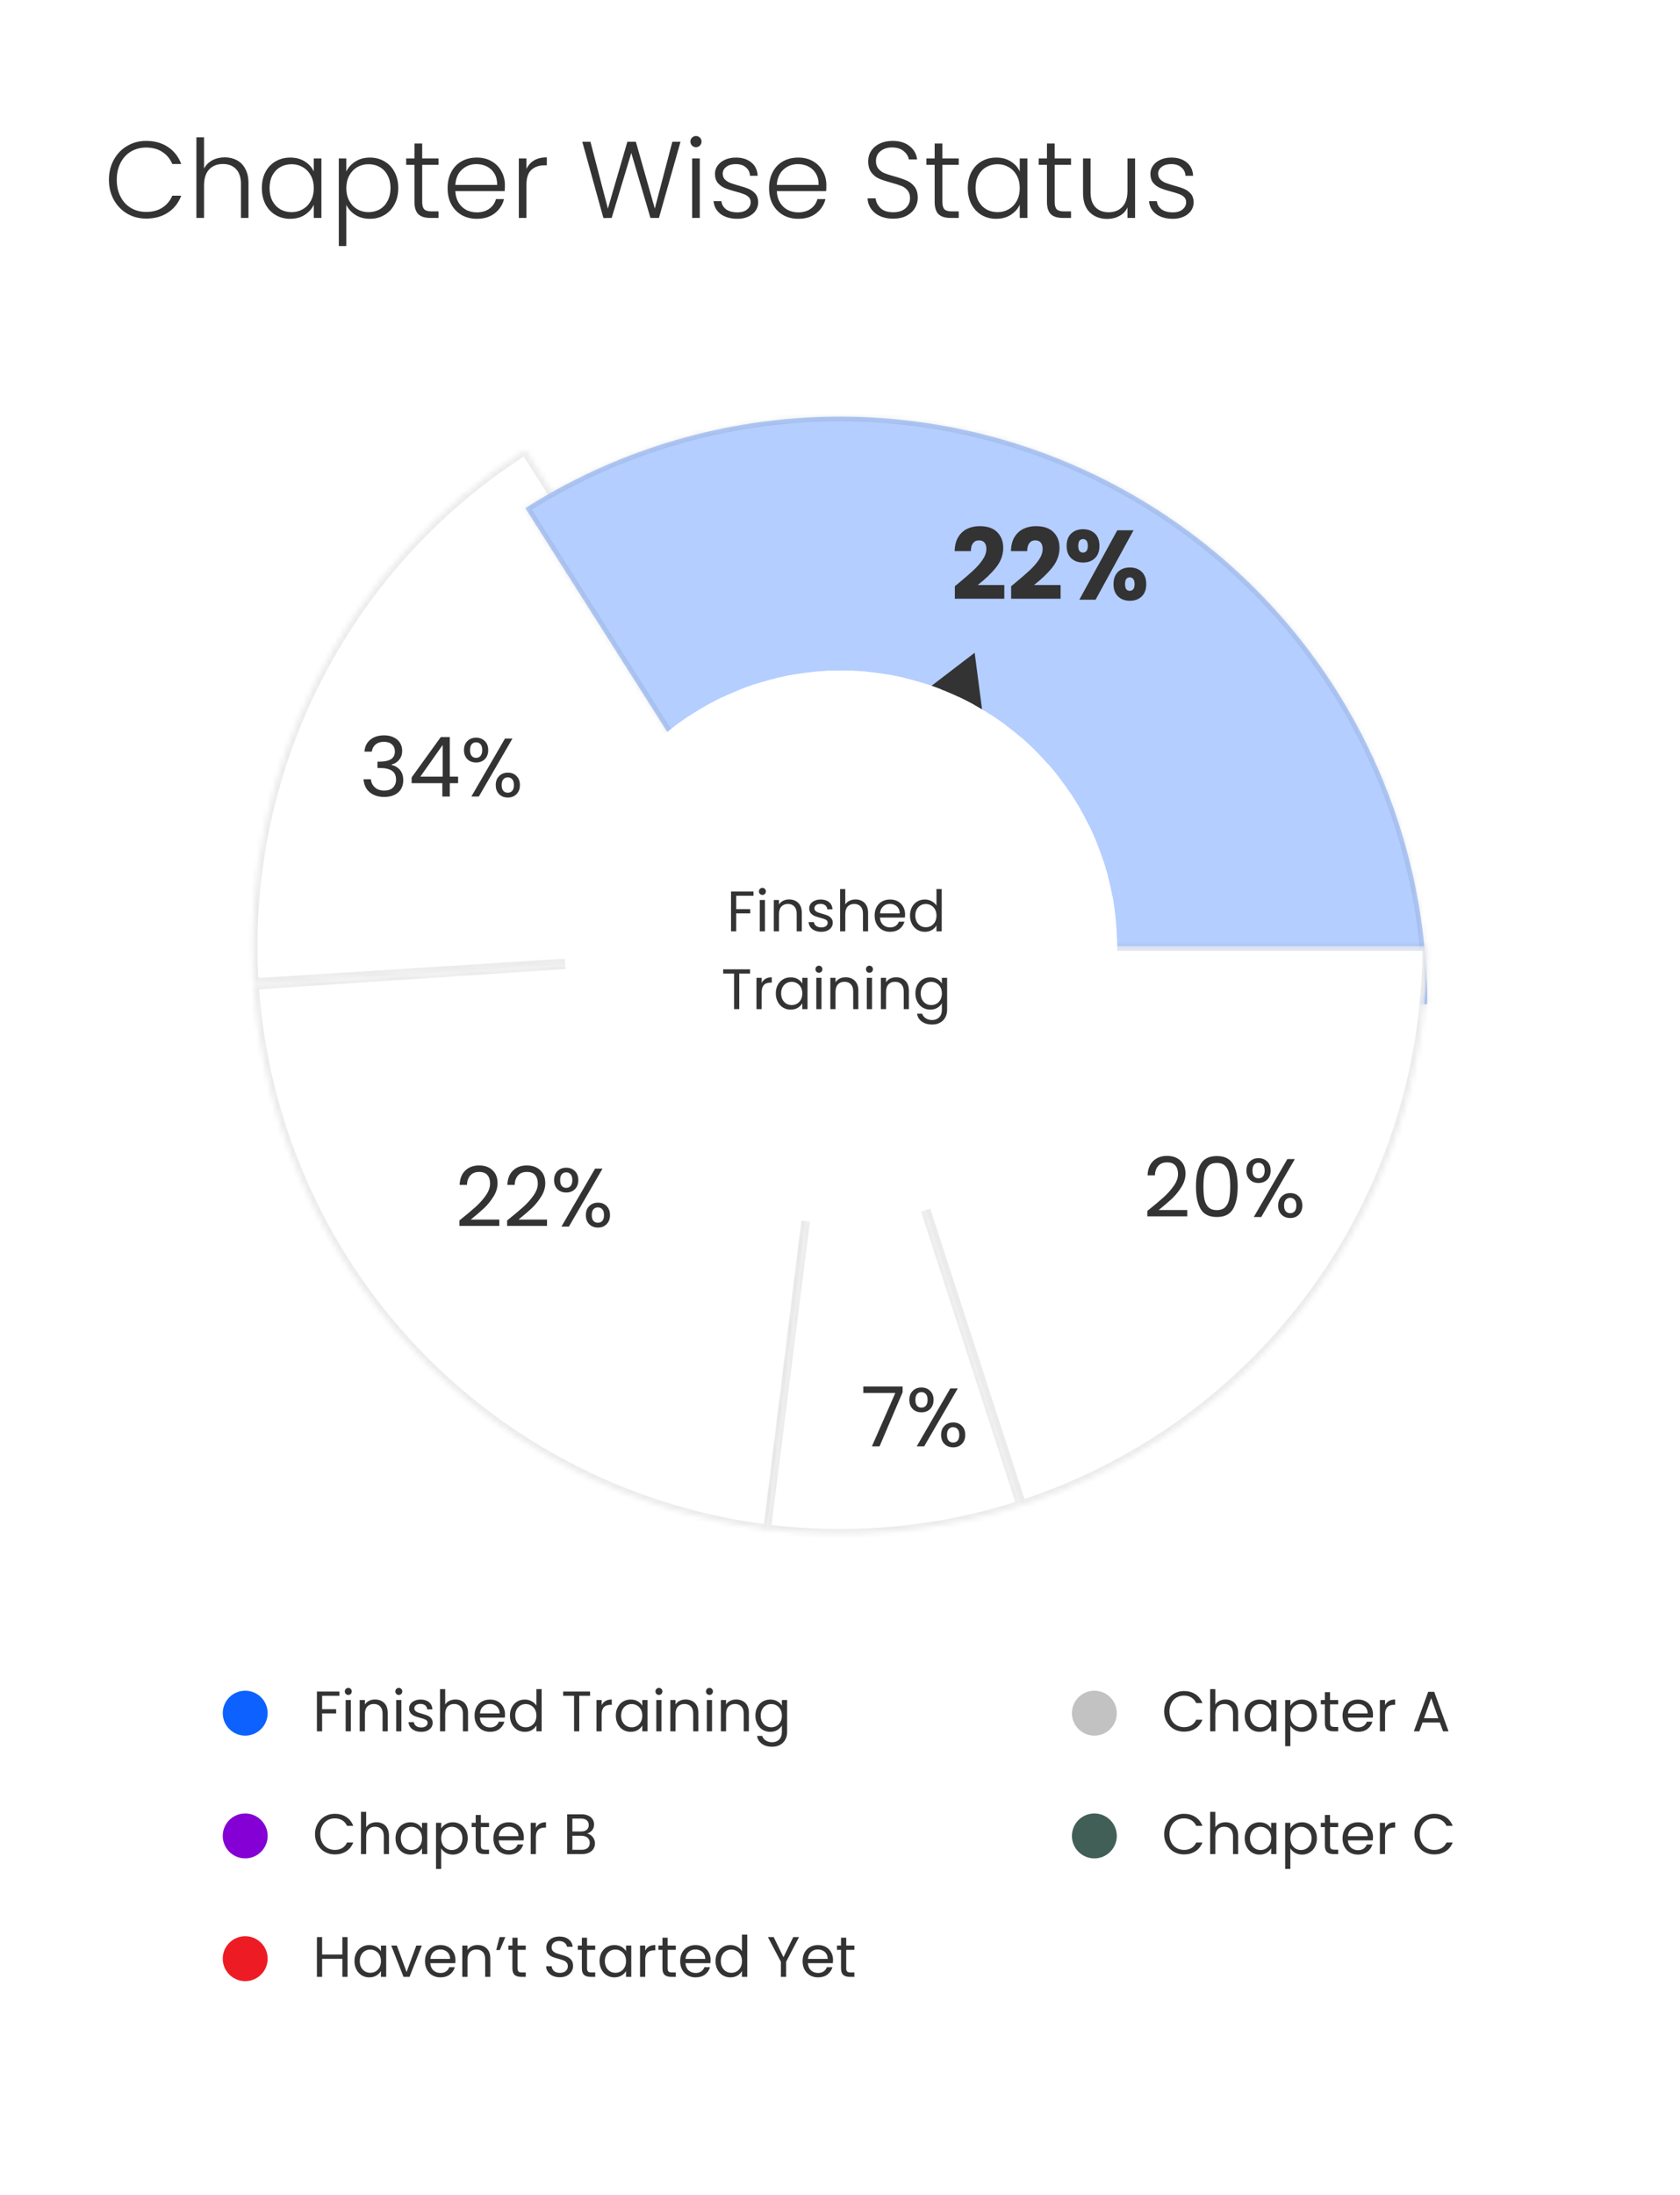 <svg width="324" height="423" viewBox="0 0 324 423" fill="none" xmlns="http://www.w3.org/2000/svg">
<g filter="url(#filter0_d_1_191)">
<rect x="4" width="316" height="413" rx="10" fill="white" shape-rendering="crispEdges"/>
<path d="M21.008 30.65C21.008 29.208 21.323 27.92 21.953 26.786C22.583 25.638 23.444 24.749 24.536 24.119C25.628 23.475 26.846 23.153 28.19 23.153C29.828 23.153 31.228 23.545 32.39 24.329C33.566 25.099 34.42 26.191 34.952 27.605H33.23C32.81 26.611 32.166 25.834 31.298 25.274C30.444 24.714 29.408 24.434 28.19 24.434C27.112 24.434 26.139 24.686 25.271 25.19C24.417 25.694 23.745 26.422 23.255 27.374C22.765 28.312 22.52 29.404 22.52 30.65C22.52 31.896 22.765 32.988 23.255 33.926C23.745 34.864 24.417 35.585 25.271 36.089C26.139 36.593 27.112 36.845 28.19 36.845C29.408 36.845 30.444 36.572 31.298 36.026C32.166 35.466 32.81 34.696 33.23 33.716H34.952C34.42 35.116 33.566 36.201 32.39 36.971C31.214 37.741 29.814 38.126 28.19 38.126C26.846 38.126 25.628 37.811 24.536 37.181C23.444 36.537 22.583 35.648 21.953 34.514C21.323 33.38 21.008 32.092 21.008 30.65ZM43.341 26.324C44.209 26.324 44.986 26.506 45.672 26.87C46.372 27.234 46.918 27.794 47.31 28.55C47.716 29.292 47.919 30.202 47.919 31.28V38H46.47V31.448C46.47 30.202 46.155 29.25 45.525 28.592C44.909 27.934 44.062 27.605 42.984 27.605C41.878 27.605 40.996 27.955 40.338 28.655C39.68 29.355 39.351 30.384 39.351 31.742V38H37.881V22.46H39.351V28.487C39.715 27.801 40.247 27.269 40.947 26.891C41.661 26.513 42.459 26.324 43.341 26.324ZM50.498 32.246C50.498 31.07 50.729 30.041 51.191 29.159C51.667 28.263 52.318 27.577 53.144 27.101C53.984 26.611 54.929 26.366 55.979 26.366C57.071 26.366 58.009 26.618 58.793 27.122C59.591 27.626 60.165 28.27 60.515 29.054V26.534H61.985V38H60.515V35.459C60.151 36.243 59.57 36.894 58.772 37.412C57.988 37.916 57.05 38.168 55.958 38.168C54.922 38.168 53.984 37.923 53.144 37.433C52.318 36.943 51.667 36.25 51.191 35.354C50.729 34.458 50.498 33.422 50.498 32.246ZM60.515 32.267C60.515 31.343 60.326 30.531 59.948 29.831C59.57 29.131 59.052 28.592 58.394 28.214C57.75 27.836 57.036 27.647 56.252 27.647C55.44 27.647 54.712 27.829 54.068 28.193C53.424 28.557 52.913 29.089 52.535 29.789C52.171 30.475 51.989 31.294 51.989 32.246C51.989 33.184 52.171 34.01 52.535 34.724C52.913 35.424 53.424 35.963 54.068 36.341C54.712 36.705 55.44 36.887 56.252 36.887C57.036 36.887 57.75 36.698 58.394 36.32C59.052 35.942 59.57 35.403 59.948 34.703C60.326 34.003 60.515 33.191 60.515 32.267ZM66.79 29.054C67.154 28.284 67.728 27.647 68.512 27.143C69.31 26.625 70.255 26.366 71.347 26.366C72.383 26.366 73.314 26.611 74.14 27.101C74.98 27.577 75.631 28.263 76.093 29.159C76.569 30.041 76.807 31.07 76.807 32.246C76.807 33.422 76.569 34.458 76.093 35.354C75.631 36.25 74.98 36.943 74.14 37.433C73.314 37.923 72.383 38.168 71.347 38.168C70.269 38.168 69.331 37.916 68.533 37.412C67.735 36.894 67.154 36.25 66.79 35.48V43.418H65.341V26.534H66.79V29.054ZM75.316 32.246C75.316 31.294 75.127 30.475 74.749 29.789C74.385 29.089 73.881 28.557 73.237 28.193C72.593 27.829 71.865 27.647 71.053 27.647C70.269 27.647 69.548 27.836 68.89 28.214C68.246 28.592 67.735 29.131 67.357 29.831C66.979 30.531 66.79 31.343 66.79 32.267C66.79 33.191 66.979 34.003 67.357 34.703C67.735 35.403 68.246 35.942 68.89 36.32C69.548 36.698 70.269 36.887 71.053 36.887C71.865 36.887 72.593 36.705 73.237 36.341C73.881 35.963 74.385 35.424 74.749 34.724C75.127 34.01 75.316 33.184 75.316 32.246ZM81.423 27.773V34.892C81.423 35.592 81.556 36.075 81.822 36.341C82.088 36.607 82.557 36.74 83.229 36.74H84.573V38H82.998C81.962 38 81.192 37.762 80.688 37.286C80.184 36.796 79.932 35.998 79.932 34.892V27.773H78.336V26.534H79.932V23.657H81.423V26.534H84.573V27.773H81.423ZM97.371 31.679C97.371 32.183 97.357 32.568 97.329 32.834H87.816C87.858 33.702 88.068 34.444 88.446 35.06C88.824 35.676 89.321 36.145 89.937 36.467C90.553 36.775 91.225 36.929 91.953 36.929C92.905 36.929 93.703 36.698 94.347 36.236C95.005 35.774 95.439 35.151 95.649 34.367H97.203C96.923 35.487 96.321 36.404 95.397 37.118C94.487 37.818 93.339 38.168 91.953 38.168C90.875 38.168 89.909 37.93 89.055 37.454C88.201 36.964 87.529 36.278 87.039 35.396C86.563 34.5 86.325 33.457 86.325 32.267C86.325 31.077 86.563 30.034 87.039 29.138C87.515 28.242 88.18 27.556 89.034 27.08C89.888 26.604 90.861 26.366 91.953 26.366C93.045 26.366 93.997 26.604 94.809 27.08C95.635 27.556 96.265 28.2 96.699 29.012C97.147 29.81 97.371 30.699 97.371 31.679ZM95.88 31.637C95.894 30.783 95.719 30.055 95.355 29.453C95.005 28.851 94.522 28.396 93.906 28.088C93.29 27.78 92.618 27.626 91.89 27.626C90.798 27.626 89.867 27.976 89.097 28.676C88.327 29.376 87.9 30.363 87.816 31.637H95.88ZM101.531 28.571C101.853 27.857 102.343 27.304 103.001 26.912C103.673 26.52 104.492 26.324 105.458 26.324V27.857H105.059C103.995 27.857 103.141 28.144 102.497 28.718C101.853 29.292 101.531 30.251 101.531 31.595V38H100.061V26.534H101.531V28.571ZM131.24 23.321L127.082 38H125.444L121.748 25.484L117.968 38L116.372 38.021L112.298 23.321H113.873L117.233 36.194L120.992 23.321H122.63L126.284 36.194L129.665 23.321H131.24ZM134.224 24.371C133.93 24.371 133.678 24.266 133.468 24.056C133.258 23.846 133.153 23.587 133.153 23.279C133.153 22.971 133.258 22.719 133.468 22.523C133.678 22.313 133.93 22.208 134.224 22.208C134.518 22.208 134.77 22.313 134.98 22.523C135.19 22.719 135.295 22.971 135.295 23.279C135.295 23.587 135.19 23.846 134.98 24.056C134.77 24.266 134.518 24.371 134.224 24.371ZM134.959 26.534V38H133.489V26.534H134.959ZM142.235 38.168C140.919 38.168 139.841 37.867 139.001 37.265C138.175 36.649 137.713 35.816 137.615 34.766H139.127C139.197 35.41 139.498 35.935 140.03 36.341C140.576 36.733 141.304 36.929 142.214 36.929C143.012 36.929 143.635 36.74 144.083 36.362C144.545 35.984 144.776 35.515 144.776 34.955C144.776 34.563 144.65 34.241 144.398 33.989C144.146 33.737 143.824 33.541 143.432 33.401C143.054 33.247 142.536 33.086 141.878 32.918C141.024 32.694 140.331 32.47 139.799 32.246C139.267 32.022 138.812 31.693 138.434 31.259C138.07 30.811 137.888 30.216 137.888 29.474C137.888 28.914 138.056 28.396 138.392 27.92C138.728 27.444 139.204 27.066 139.82 26.786C140.436 26.506 141.136 26.366 141.92 26.366C143.152 26.366 144.146 26.681 144.902 27.311C145.658 27.927 146.064 28.781 146.12 29.873H144.65C144.608 29.201 144.342 28.662 143.852 28.256C143.376 27.836 142.718 27.626 141.878 27.626C141.136 27.626 140.534 27.801 140.072 28.151C139.61 28.501 139.379 28.935 139.379 29.453C139.379 29.901 139.512 30.272 139.778 30.566C140.058 30.846 140.401 31.07 140.807 31.238C141.213 31.392 141.759 31.567 142.445 31.763C143.271 31.987 143.929 32.204 144.419 32.414C144.909 32.624 145.329 32.932 145.679 33.338C146.029 33.744 146.211 34.283 146.225 34.955C146.225 35.571 146.057 36.124 145.721 36.614C145.385 37.09 144.916 37.468 144.314 37.748C143.712 38.028 143.019 38.168 142.235 38.168ZM159.367 31.679C159.367 32.183 159.353 32.568 159.325 32.834H149.812C149.854 33.702 150.064 34.444 150.442 35.06C150.82 35.676 151.317 36.145 151.933 36.467C152.549 36.775 153.221 36.929 153.949 36.929C154.901 36.929 155.699 36.698 156.343 36.236C157.001 35.774 157.435 35.151 157.645 34.367H159.199C158.919 35.487 158.317 36.404 157.393 37.118C156.483 37.818 155.335 38.168 153.949 38.168C152.871 38.168 151.905 37.93 151.051 37.454C150.197 36.964 149.525 36.278 149.035 35.396C148.559 34.5 148.321 33.457 148.321 32.267C148.321 31.077 148.559 30.034 149.035 29.138C149.511 28.242 150.176 27.556 151.03 27.08C151.884 26.604 152.857 26.366 153.949 26.366C155.041 26.366 155.993 26.604 156.805 27.08C157.631 27.556 158.261 28.2 158.695 29.012C159.143 29.81 159.367 30.699 159.367 31.679ZM157.876 31.637C157.89 30.783 157.715 30.055 157.351 29.453C157.001 28.851 156.518 28.396 155.902 28.088C155.286 27.78 154.614 27.626 153.886 27.626C152.794 27.626 151.863 27.976 151.093 28.676C150.323 29.376 149.896 30.363 149.812 31.637H157.876ZM172.271 38.147C171.305 38.147 170.451 37.979 169.709 37.643C168.981 37.307 168.407 36.838 167.987 36.236C167.567 35.634 167.343 34.962 167.315 34.22H168.869C168.939 34.934 169.254 35.564 169.814 36.11C170.374 36.642 171.193 36.908 172.271 36.908C173.265 36.908 174.049 36.656 174.623 36.152C175.211 35.634 175.505 34.983 175.505 34.199C175.505 33.569 175.344 33.065 175.022 32.687C174.7 32.295 174.301 32.008 173.825 31.826C173.349 31.63 172.691 31.42 171.851 31.196C170.871 30.93 170.094 30.671 169.52 30.419C168.946 30.167 168.456 29.775 168.05 29.243C167.644 28.711 167.441 27.99 167.441 27.08C167.441 26.324 167.637 25.652 168.029 25.064C168.421 24.462 168.974 23.993 169.688 23.657C170.402 23.321 171.221 23.153 172.145 23.153C173.503 23.153 174.595 23.489 175.421 24.161C176.261 24.819 176.744 25.673 176.87 26.723H175.274C175.176 26.121 174.847 25.589 174.287 25.127C173.727 24.651 172.971 24.413 172.019 24.413C171.137 24.413 170.402 24.651 169.814 25.127C169.226 25.589 168.932 26.226 168.932 27.038C168.932 27.654 169.093 28.151 169.415 28.529C169.737 28.907 170.136 29.194 170.612 29.39C171.102 29.586 171.76 29.796 172.586 30.02C173.538 30.286 174.308 30.552 174.896 30.818C175.484 31.07 175.981 31.462 176.387 31.994C176.793 32.526 176.996 33.24 176.996 34.136C176.996 34.822 176.814 35.473 176.45 36.089C176.086 36.705 175.547 37.202 174.833 37.58C174.119 37.958 173.265 38.147 172.271 38.147ZM181.747 27.773V34.892C181.747 35.592 181.88 36.075 182.146 36.341C182.412 36.607 182.881 36.74 183.553 36.74H184.897V38H183.322C182.286 38 181.516 37.762 181.012 37.286C180.508 36.796 180.256 35.998 180.256 34.892V27.773H178.66V26.534H180.256V23.657H181.747V26.534H184.897V27.773H181.747ZM186.65 32.246C186.65 31.07 186.881 30.041 187.343 29.159C187.819 28.263 188.47 27.577 189.296 27.101C190.136 26.611 191.081 26.366 192.131 26.366C193.223 26.366 194.161 26.618 194.945 27.122C195.743 27.626 196.317 28.27 196.667 29.054V26.534H198.137V38H196.667V35.459C196.303 36.243 195.722 36.894 194.924 37.412C194.14 37.916 193.202 38.168 192.11 38.168C191.074 38.168 190.136 37.923 189.296 37.433C188.47 36.943 187.819 36.25 187.343 35.354C186.881 34.458 186.65 33.422 186.65 32.246ZM196.667 32.267C196.667 31.343 196.478 30.531 196.1 29.831C195.722 29.131 195.204 28.592 194.546 28.214C193.902 27.836 193.188 27.647 192.404 27.647C191.592 27.647 190.864 27.829 190.22 28.193C189.576 28.557 189.065 29.089 188.687 29.789C188.323 30.475 188.141 31.294 188.141 32.246C188.141 33.184 188.323 34.01 188.687 34.724C189.065 35.424 189.576 35.963 190.22 36.341C190.864 36.705 191.592 36.887 192.404 36.887C193.188 36.887 193.902 36.698 194.546 36.32C195.204 35.942 195.722 35.403 196.1 34.703C196.478 34.003 196.667 33.191 196.667 32.267ZM203.404 27.773V34.892C203.404 35.592 203.537 36.075 203.803 36.341C204.069 36.607 204.538 36.74 205.209 36.74H206.554V38H204.979C203.943 38 203.173 37.762 202.669 37.286C202.165 36.796 201.913 35.998 201.913 34.892V27.773H200.317V26.534H201.913V23.657H203.404V26.534H206.554V27.773H203.404ZM218.911 26.534V38H217.441V35.984C217.105 36.698 216.587 37.244 215.887 37.622C215.187 38 214.403 38.189 213.535 38.189C212.163 38.189 211.043 37.769 210.175 36.929C209.307 36.075 208.873 34.843 208.873 33.233V26.534H210.322V33.065C210.322 34.311 210.63 35.263 211.246 35.921C211.876 36.579 212.73 36.908 213.808 36.908C214.914 36.908 215.796 36.558 216.454 35.858C217.112 35.158 217.441 34.129 217.441 32.771V26.534H218.911ZM226.215 38.168C224.899 38.168 223.821 37.867 222.981 37.265C222.155 36.649 221.693 35.816 221.595 34.766H223.107C223.177 35.41 223.478 35.935 224.01 36.341C224.556 36.733 225.284 36.929 226.194 36.929C226.992 36.929 227.615 36.74 228.063 36.362C228.525 35.984 228.756 35.515 228.756 34.955C228.756 34.563 228.63 34.241 228.378 33.989C228.126 33.737 227.804 33.541 227.412 33.401C227.034 33.247 226.516 33.086 225.858 32.918C225.004 32.694 224.311 32.47 223.779 32.246C223.247 32.022 222.792 31.693 222.414 31.259C222.05 30.811 221.868 30.216 221.868 29.474C221.868 28.914 222.036 28.396 222.372 27.92C222.708 27.444 223.184 27.066 223.8 26.786C224.416 26.506 225.116 26.366 225.9 26.366C227.132 26.366 228.126 26.681 228.882 27.311C229.638 27.927 230.044 28.781 230.1 29.873H228.63C228.588 29.201 228.322 28.662 227.832 28.256C227.356 27.836 226.698 27.626 225.858 27.626C225.116 27.626 224.514 27.801 224.052 28.151C223.59 28.501 223.359 28.935 223.359 29.453C223.359 29.901 223.492 30.272 223.758 30.566C224.038 30.846 224.381 31.07 224.787 31.238C225.193 31.392 225.739 31.567 226.425 31.763C227.251 31.987 227.909 32.204 228.399 32.414C228.889 32.624 229.309 32.932 229.659 33.338C230.009 33.744 230.191 34.283 230.205 34.955C230.205 35.571 230.037 36.124 229.701 36.614C229.365 37.09 228.896 37.468 228.294 37.748C227.692 38.028 226.999 38.168 226.215 38.168Z" fill="#333333"/>
<mask id="path-3-inside-1_1_191" fill="white">
<path d="M48.965 185.456C47.689 165.213 51.873 144.998 61.079 126.924C70.285 108.85 84.175 93.58 101.3 82.709L162 178.329L48.965 185.456Z"/>
</mask>
<path d="M48.965 185.456C47.689 165.213 51.873 144.998 61.079 126.924C70.285 108.85 84.175 93.58 101.3 82.709L162 178.329L48.965 185.456Z" fill="white" stroke="#333333" stroke-opacity="0.1" stroke-width="1.842" mask="url(#path-3-inside-1_1_191)"/>
<g filter="url(#filter1_d_1_191)">
<mask id="path-4-inside-2_1_191" fill="white">
<path d="M101.304 82.707C118.429 71.837 138.158 65.765 158.432 65.126C178.705 64.487 198.778 69.304 216.554 79.074C234.329 88.844 249.155 103.208 259.481 120.666C269.808 138.124 275.257 158.035 275.259 178.318L162 178.329L101.304 82.707Z"/>
</mask>
<path d="M101.304 82.707C118.429 71.837 138.158 65.765 158.432 65.126C178.705 64.487 198.778 69.304 216.554 79.074C234.329 88.844 249.155 103.208 259.481 120.666C269.808 138.124 275.257 158.035 275.259 178.318L162 178.329L101.304 82.707Z" fill="#B4CEFF"/>
<path d="M101.304 82.707C118.429 71.837 138.158 65.765 158.432 65.126C178.705 64.487 198.778 69.304 216.554 79.074C234.329 88.844 249.155 103.208 259.481 120.666C269.808 138.124 275.257 158.035 275.259 178.318L162 178.329L101.304 82.707Z" stroke="#333333" stroke-opacity="0.1" stroke-width="1.842" mask="url(#path-4-inside-2_1_191)"/>
</g>
<mask id="path-5-inside-3_1_191" fill="white">
<path d="M275.259 178.329C275.259 202.247 267.687 225.551 253.628 244.901C239.57 264.251 219.746 278.654 196.999 286.045L162 178.329L275.259 178.329Z"/>
</mask>
<path d="M275.259 178.329C275.259 202.247 267.687 225.551 253.628 244.901C239.57 264.251 219.746 278.654 196.999 286.045L162 178.329L275.259 178.329Z" fill="white" stroke="#333333" stroke-opacity="0.1" stroke-width="1.842" mask="url(#path-5-inside-3_1_191)"/>
<mask id="path-6-inside-4_1_191" fill="white">
<path d="M148.154 290.738C121.996 287.516 97.781 275.273 79.679 256.116C61.578 236.96 50.724 212.09 48.987 185.792L162 178.329L148.154 290.738Z"/>
</mask>
<path d="M148.154 290.738C121.996 287.516 97.781 275.273 79.679 256.116C61.578 236.96 50.724 212.09 48.987 185.792L162 178.329L148.154 290.738Z" fill="white" stroke="#333333" stroke-opacity="0.1" stroke-width="1.842" mask="url(#path-6-inside-4_1_191)"/>
<mask id="path-7-inside-5_1_191" fill="white">
<path d="M196.958 286.058C181.101 291.204 164.302 292.785 147.763 290.689L162 178.329L196.958 286.058Z"/>
</mask>
<path d="M196.958 286.058C181.101 291.204 164.302 292.785 147.763 290.689L162 178.329L196.958 286.058Z" fill="white" stroke="#333333" stroke-opacity="0.1" stroke-width="1.842" mask="url(#path-7-inside-5_1_191)"/>
<path d="M184.15 108.971C184.58 108.629 184.777 108.47 184.739 108.496C185.98 107.47 186.955 106.627 187.665 105.969C188.387 105.31 188.995 104.62 189.489 103.898C189.983 103.176 190.23 102.473 190.23 101.789C190.23 101.269 190.109 100.864 189.869 100.573C189.628 100.281 189.267 100.136 188.786 100.136C188.304 100.136 187.924 100.319 187.646 100.687C187.38 101.041 187.247 101.548 187.247 102.207H184.112C184.137 101.13 184.365 100.231 184.796 99.509C185.239 98.787 185.815 98.255 186.525 97.913C187.247 97.571 188.045 97.4 188.919 97.4C190.426 97.4 191.56 97.786 192.32 98.559C193.092 99.331 193.479 100.338 193.479 101.58C193.479 102.935 193.016 104.195 192.092 105.361C191.167 106.513 189.989 107.641 188.558 108.743H193.688V111.384H184.15V108.971ZM195.004 108.971C195.435 108.629 195.631 108.47 195.593 108.496C196.835 107.47 197.81 106.627 198.519 105.969C199.241 105.31 199.849 104.62 200.343 103.898C200.837 103.176 201.084 102.473 201.084 101.789C201.084 101.269 200.964 100.864 200.723 100.573C200.483 100.281 200.122 100.136 199.64 100.136C199.159 100.136 198.779 100.319 198.5 100.687C198.234 101.041 198.101 101.548 198.101 102.207H194.966C194.992 101.13 195.22 100.231 195.65 99.509C196.094 98.787 196.67 98.255 197.379 97.913C198.101 97.571 198.899 97.4 199.773 97.4C201.281 97.4 202.414 97.786 203.174 98.559C203.947 99.331 204.333 100.338 204.333 101.58C204.333 102.935 203.871 104.195 202.946 105.361C202.022 106.513 200.844 107.641 199.412 108.743H204.542V111.384H195.004V108.971ZM205.707 101.2C205.707 100.174 205.998 99.382 206.581 98.825C207.176 98.267 207.942 97.989 208.88 97.989C209.817 97.989 210.577 98.267 211.16 98.825C211.742 99.382 212.034 100.174 212.034 101.2C212.034 102.226 211.742 103.017 211.16 103.575C210.577 104.132 209.817 104.411 208.88 104.411C207.942 104.411 207.176 104.132 206.581 103.575C205.998 103.017 205.707 102.226 205.707 101.2ZM218.608 98.198L211.293 111.574H208.158L215.473 98.198H218.608ZM208.861 99.889C208.253 99.889 207.949 100.326 207.949 101.2C207.949 102.061 208.253 102.492 208.861 102.492C209.152 102.492 209.38 102.384 209.545 102.169C209.709 101.953 209.792 101.63 209.792 101.2C209.792 100.326 209.481 99.889 208.861 99.889ZM214.751 108.572C214.751 107.546 215.042 106.754 215.625 106.197C216.207 105.639 216.967 105.361 217.905 105.361C218.842 105.361 219.602 105.639 220.185 106.197C220.767 106.754 221.059 107.546 221.059 108.572C221.059 109.598 220.767 110.389 220.185 110.947C219.602 111.504 218.842 111.783 217.905 111.783C216.967 111.783 216.207 111.504 215.625 110.947C215.042 110.389 214.751 109.598 214.751 108.572ZM217.886 107.261C217.594 107.261 217.366 107.368 217.202 107.584C217.05 107.799 216.974 108.128 216.974 108.572C216.974 109.433 217.278 109.864 217.886 109.864C218.177 109.864 218.405 109.756 218.57 109.541C218.734 109.325 218.817 109.002 218.817 108.572C218.817 108.141 218.734 107.818 218.57 107.603C218.405 107.375 218.177 107.261 217.886 107.261Z" fill="#333333"/>
<path d="M221.271 229.37C222.625 228.282 223.687 227.391 224.455 226.698C225.223 225.994 225.868 225.263 226.391 224.506C226.924 223.738 227.191 222.986 227.191 222.25C227.191 221.557 227.02 221.013 226.679 220.618C226.348 220.213 225.809 220.01 225.063 220.01C224.337 220.01 223.772 220.239 223.367 220.698C222.972 221.146 222.759 221.749 222.727 222.506H221.319C221.361 221.311 221.724 220.389 222.407 219.738C223.089 219.087 223.969 218.762 225.047 218.762C226.145 218.762 227.015 219.066 227.655 219.674C228.305 220.282 228.631 221.119 228.631 222.186C228.631 223.071 228.364 223.935 227.831 224.778C227.308 225.61 226.711 226.346 226.039 226.986C225.367 227.615 224.508 228.351 223.463 229.194H228.967V230.41H221.271V229.37ZM230.65 224.634C230.65 222.799 230.949 221.37 231.546 220.346C232.143 219.311 233.189 218.794 234.682 218.794C236.165 218.794 237.205 219.311 237.802 220.346C238.399 221.37 238.698 222.799 238.698 224.634C238.698 226.501 238.399 227.951 237.802 228.986C237.205 230.021 236.165 230.538 234.682 230.538C233.189 230.538 232.143 230.021 231.546 228.986C230.949 227.951 230.65 226.501 230.65 224.634ZM237.258 224.634C237.258 223.706 237.194 222.922 237.066 222.282C236.949 221.631 236.698 221.109 236.314 220.714C235.941 220.319 235.397 220.122 234.682 220.122C233.957 220.122 233.402 220.319 233.018 220.714C232.645 221.109 232.394 221.631 232.266 222.282C232.149 222.922 232.09 223.706 232.09 224.634C232.09 225.594 232.149 226.399 232.266 227.05C232.394 227.701 232.645 228.223 233.018 228.618C233.402 229.013 233.957 229.21 234.682 229.21C235.397 229.21 235.941 229.013 236.314 228.618C236.698 228.223 236.949 227.701 237.066 227.05C237.194 226.399 237.258 225.594 237.258 224.634ZM240.377 221.578C240.377 220.853 240.595 220.277 241.033 219.85C241.47 219.413 242.03 219.194 242.713 219.194C243.395 219.194 243.955 219.413 244.393 219.85C244.83 220.277 245.049 220.853 245.049 221.578C245.049 222.314 244.83 222.901 244.393 223.338C243.955 223.765 243.395 223.978 242.713 223.978C242.03 223.978 241.47 223.765 241.033 223.338C240.595 222.901 240.377 222.314 240.377 221.578ZM249.721 219.37L243.241 230.538H241.801L248.281 219.37H249.721ZM242.713 220.09C242.35 220.09 242.062 220.218 241.849 220.474C241.646 220.719 241.545 221.087 241.545 221.578C241.545 222.069 241.646 222.442 241.849 222.698C242.062 222.954 242.35 223.082 242.713 223.082C243.075 223.082 243.363 222.954 243.577 222.698C243.79 222.431 243.897 222.058 243.897 221.578C243.897 221.087 243.79 220.719 243.577 220.474C243.363 220.218 243.075 220.09 242.713 220.09ZM246.505 228.33C246.505 227.594 246.723 227.013 247.161 226.586C247.598 226.149 248.158 225.93 248.841 225.93C249.523 225.93 250.078 226.149 250.505 226.586C250.942 227.013 251.161 227.594 251.161 228.33C251.161 229.055 250.942 229.637 250.505 230.074C250.078 230.511 249.523 230.73 248.841 230.73C248.158 230.73 247.598 230.517 247.161 230.09C246.723 229.653 246.505 229.066 246.505 228.33ZM248.825 226.842C248.462 226.842 248.174 226.97 247.961 227.226C247.747 227.471 247.641 227.839 247.641 228.33C247.641 228.81 247.747 229.178 247.961 229.434C248.174 229.679 248.462 229.802 248.825 229.802C249.187 229.802 249.475 229.679 249.689 229.434C249.902 229.178 250.009 228.81 250.009 228.33C250.009 227.839 249.902 227.471 249.689 227.226C249.475 226.97 249.187 226.842 248.825 226.842Z" fill="#333333"/>
<path d="M174.076 264.305L169.628 274.737H168.156L172.668 264.449H166.492V263.201H174.076V264.305ZM175.371 265.777C175.371 265.051 175.589 264.475 176.027 264.049C176.464 263.611 177.024 263.393 177.707 263.393C178.389 263.393 178.949 263.611 179.387 264.049C179.824 264.475 180.043 265.051 180.043 265.777C180.043 266.513 179.824 267.099 179.387 267.537C178.949 267.963 178.389 268.177 177.707 268.177C177.024 268.177 176.464 267.963 176.027 267.537C175.589 267.099 175.371 266.513 175.371 265.777ZM184.715 263.569L178.235 274.737H176.795L183.275 263.569H184.715ZM177.707 264.289C177.344 264.289 177.056 264.417 176.843 264.673C176.64 264.918 176.539 265.286 176.539 265.777C176.539 266.267 176.64 266.641 176.843 266.897C177.056 267.153 177.344 267.281 177.707 267.281C178.069 267.281 178.357 267.153 178.571 266.897C178.784 266.63 178.891 266.257 178.891 265.777C178.891 265.286 178.784 264.918 178.571 264.673C178.357 264.417 178.069 264.289 177.707 264.289ZM181.499 272.529C181.499 271.793 181.717 271.211 182.155 270.785C182.592 270.347 183.152 270.129 183.835 270.129C184.517 270.129 185.072 270.347 185.499 270.785C185.936 271.211 186.155 271.793 186.155 272.529C186.155 273.254 185.936 273.835 185.499 274.273C185.072 274.71 184.517 274.929 183.835 274.929C183.152 274.929 182.592 274.715 182.155 274.289C181.717 273.851 181.499 273.265 181.499 272.529ZM183.819 271.041C183.456 271.041 183.168 271.169 182.955 271.425C182.741 271.67 182.635 272.038 182.635 272.529C182.635 273.009 182.741 273.377 182.955 273.633C183.168 273.878 183.456 274.001 183.819 274.001C184.181 274.001 184.469 273.878 184.683 273.633C184.896 273.377 185.003 273.009 185.003 272.529C185.003 272.038 184.896 271.67 184.683 271.425C184.469 271.169 184.181 271.041 183.819 271.041Z" fill="#333333"/>
<path d="M88.597 231.212C89.951 230.124 91.013 229.233 91.781 228.54C92.549 227.836 93.194 227.105 93.717 226.348C94.25 225.58 94.517 224.828 94.517 224.092C94.517 223.398 94.346 222.854 94.005 222.46C93.674 222.054 93.135 221.852 92.389 221.852C91.663 221.852 91.098 222.081 90.693 222.54C90.298 222.988 90.085 223.59 90.053 224.348H88.645C88.687 223.153 89.05 222.23 89.733 221.58C90.415 220.929 91.295 220.604 92.373 220.604C93.471 220.604 94.341 220.908 94.981 221.516C95.631 222.124 95.957 222.961 95.957 224.028C95.957 224.913 95.69 225.777 95.157 226.62C94.634 227.452 94.037 228.188 93.365 228.828C92.693 229.457 91.834 230.193 90.789 231.036H96.293V232.252H88.597V231.212ZM97.8 231.212C99.154 230.124 100.216 229.233 100.984 228.54C101.752 227.836 102.397 227.105 102.92 226.348C103.453 225.58 103.72 224.828 103.72 224.092C103.72 223.398 103.549 222.854 103.208 222.46C102.877 222.054 102.339 221.852 101.592 221.852C100.867 221.852 100.301 222.081 99.896 222.54C99.501 222.988 99.288 223.59 99.256 224.348H97.848C97.891 223.153 98.253 222.23 98.936 221.58C99.618 220.929 100.499 220.604 101.576 220.604C102.675 220.604 103.544 220.908 104.184 221.516C104.835 222.124 105.16 222.961 105.16 224.028C105.16 224.913 104.893 225.777 104.36 226.62C103.837 227.452 103.24 228.188 102.568 228.828C101.896 229.457 101.037 230.193 99.992 231.036H105.496V232.252H97.8V231.212ZM106.859 223.42C106.859 222.694 107.078 222.118 107.515 221.692C107.952 221.254 108.512 221.036 109.195 221.036C109.878 221.036 110.438 221.254 110.875 221.692C111.312 222.118 111.531 222.694 111.531 223.42C111.531 224.156 111.312 224.742 110.875 225.18C110.438 225.606 109.878 225.82 109.195 225.82C108.512 225.82 107.952 225.606 107.515 225.18C107.078 224.742 106.859 224.156 106.859 223.42ZM116.203 221.212L109.723 232.38H108.283L114.763 221.212H116.203ZM109.195 221.932C108.832 221.932 108.544 222.06 108.331 222.316C108.128 222.561 108.027 222.929 108.027 223.42C108.027 223.91 108.128 224.284 108.331 224.54C108.544 224.796 108.832 224.924 109.195 224.924C109.558 224.924 109.846 224.796 110.059 224.54C110.272 224.273 110.379 223.9 110.379 223.42C110.379 222.929 110.272 222.561 110.059 222.316C109.846 222.06 109.558 221.932 109.195 221.932ZM112.987 230.172C112.987 229.436 113.206 228.854 113.643 228.428C114.08 227.99 114.64 227.772 115.323 227.772C116.006 227.772 116.56 227.99 116.987 228.428C117.424 228.854 117.643 229.436 117.643 230.172C117.643 230.897 117.424 231.478 116.987 231.916C116.56 232.353 116.006 232.572 115.323 232.572C114.64 232.572 114.08 232.358 113.643 231.932C113.206 231.494 112.987 230.908 112.987 230.172ZM115.307 228.684C114.944 228.684 114.656 228.812 114.443 229.068C114.23 229.313 114.123 229.681 114.123 230.172C114.123 230.652 114.23 231.02 114.443 231.276C114.656 231.521 114.944 231.644 115.307 231.644C115.67 231.644 115.958 231.521 116.171 231.276C116.384 231.02 116.491 230.652 116.491 230.172C116.491 229.681 116.384 229.313 116.171 229.068C115.958 228.812 115.67 228.684 115.307 228.684Z" fill="#333333"/>
<path d="M70.285 140.851C70.36 139.87 70.739 139.102 71.421 138.547C72.104 137.992 72.99 137.715 74.078 137.715C74.803 137.715 75.427 137.848 75.95 138.115C76.483 138.371 76.883 138.723 77.15 139.171C77.427 139.619 77.566 140.126 77.566 140.691C77.566 141.352 77.374 141.923 76.99 142.403C76.616 142.883 76.126 143.192 75.517 143.331V143.411C76.211 143.582 76.76 143.918 77.165 144.419C77.571 144.92 77.773 145.576 77.773 146.387C77.773 146.995 77.635 147.544 77.358 148.035C77.08 148.515 76.664 148.894 76.109 149.171C75.555 149.448 74.888 149.587 74.109 149.587C72.979 149.587 72.051 149.294 71.326 148.707C70.6 148.11 70.195 147.267 70.109 146.179H71.517C71.592 146.819 71.853 147.342 72.302 147.747C72.749 148.152 73.347 148.355 74.094 148.355C74.84 148.355 75.406 148.163 75.79 147.779C76.184 147.384 76.382 146.878 76.382 146.259C76.382 145.459 76.115 144.883 75.582 144.531C75.048 144.179 74.243 144.003 73.165 144.003H72.797V142.787H73.181C74.163 142.776 74.904 142.616 75.406 142.307C75.907 141.987 76.157 141.496 76.157 140.835C76.157 140.27 75.971 139.816 75.597 139.475C75.235 139.134 74.712 138.963 74.029 138.963C73.368 138.963 72.835 139.134 72.43 139.475C72.024 139.816 71.784 140.275 71.71 140.851H70.285ZM79.387 146.931V145.827L85.003 138.051H86.747V145.667H88.347V146.931H86.747V149.507H85.307V146.931H79.387ZM85.371 139.571L81.067 145.667H85.371V139.571ZM89.482 140.547C89.482 139.822 89.701 139.246 90.138 138.819C90.575 138.382 91.135 138.163 91.818 138.163C92.501 138.163 93.061 138.382 93.498 138.819C93.935 139.246 94.154 139.822 94.154 140.547C94.154 141.283 93.935 141.87 93.498 142.307C93.061 142.734 92.501 142.947 91.818 142.947C91.135 142.947 90.575 142.734 90.138 142.307C89.701 141.87 89.482 141.283 89.482 140.547ZM98.826 138.339L92.346 149.507H90.906L97.386 138.339H98.826ZM91.818 139.059C91.455 139.059 91.167 139.187 90.954 139.443C90.751 139.688 90.65 140.056 90.65 140.547C90.65 141.038 90.751 141.411 90.954 141.667C91.167 141.923 91.455 142.051 91.818 142.051C92.181 142.051 92.469 141.923 92.682 141.667C92.895 141.4 93.002 141.027 93.002 140.547C93.002 140.056 92.895 139.688 92.682 139.443C92.469 139.187 92.181 139.059 91.818 139.059ZM95.61 147.299C95.61 146.563 95.829 145.982 96.266 145.555C96.703 145.118 97.263 144.899 97.946 144.899C98.629 144.899 99.183 145.118 99.61 145.555C100.047 145.982 100.266 146.563 100.266 147.299C100.266 148.024 100.047 148.606 99.61 149.043C99.183 149.48 98.629 149.699 97.946 149.699C97.263 149.699 96.703 149.486 96.266 149.059C95.829 148.622 95.61 148.035 95.61 147.299ZM97.93 145.811C97.567 145.811 97.279 145.939 97.066 146.195C96.853 146.44 96.746 146.808 96.746 147.299C96.746 147.779 96.853 148.147 97.066 148.403C97.279 148.648 97.567 148.771 97.93 148.771C98.293 148.771 98.581 148.648 98.794 148.403C99.007 148.147 99.114 147.779 99.114 147.299C99.114 146.808 99.007 146.44 98.794 146.195C98.581 145.939 98.293 145.811 97.93 145.811Z" fill="#333333"/>
<path d="M187.972 121.798L191.147 146.199L168.428 136.748L187.972 121.798Z" fill="#333333"/>
<g filter="url(#filter2_d_1_191)">
<circle cx="162.166" cy="178.495" r="53.274" fill="white"/>
<circle cx="162.166" cy="178.495" r="52.386" stroke="white" stroke-width="1.776" stroke-linejoin="round" stroke-dasharray="3.55 3.55"/>
</g>
<circle cx="162.166" cy="178.495" r="37.292" fill="white"/>
<path d="M145.318 167.809V168.623H141.985V171.208H144.691V172.022H141.985V175.476H140.984V167.809H145.318ZM147.044 168.469C146.853 168.469 146.692 168.403 146.56 168.271C146.428 168.139 146.362 167.977 146.362 167.787C146.362 167.596 146.428 167.435 146.56 167.303C146.692 167.171 146.853 167.105 147.044 167.105C147.227 167.105 147.381 167.171 147.506 167.303C147.638 167.435 147.704 167.596 147.704 167.787C147.704 167.977 147.638 168.139 147.506 168.271C147.381 168.403 147.227 168.469 147.044 168.469ZM147.528 169.448V175.476H146.527V169.448H147.528ZM152.171 169.338C152.904 169.338 153.498 169.561 153.953 170.009C154.407 170.449 154.635 171.087 154.635 171.923V175.476H153.645V172.066C153.645 171.464 153.494 171.006 153.194 170.691C152.893 170.368 152.482 170.207 151.962 170.207C151.434 170.207 151.012 170.372 150.697 170.702C150.389 171.032 150.235 171.512 150.235 172.143V175.476H149.234V169.448H150.235V170.306C150.433 169.998 150.7 169.759 151.038 169.591C151.382 169.422 151.76 169.338 152.171 169.338ZM158.404 175.575C157.942 175.575 157.528 175.498 157.161 175.344C156.794 175.182 156.505 174.962 156.292 174.684C156.079 174.398 155.962 174.071 155.94 173.705H156.974C157.003 174.005 157.143 174.251 157.392 174.442C157.649 174.632 157.982 174.728 158.393 174.728C158.774 174.728 159.075 174.643 159.295 174.475C159.515 174.306 159.625 174.093 159.625 173.837C159.625 173.573 159.508 173.378 159.273 173.254C159.038 173.122 158.675 172.993 158.184 172.869C157.737 172.751 157.37 172.634 157.084 172.517C156.805 172.392 156.563 172.212 156.358 171.978C156.16 171.736 156.061 171.42 156.061 171.032C156.061 170.724 156.153 170.441 156.336 170.185C156.519 169.928 156.78 169.726 157.117 169.58C157.454 169.426 157.839 169.349 158.272 169.349C158.939 169.349 159.478 169.517 159.889 169.855C160.3 170.192 160.52 170.654 160.549 171.241H159.548C159.526 170.925 159.398 170.672 159.163 170.482C158.936 170.291 158.628 170.196 158.239 170.196C157.88 170.196 157.594 170.273 157.381 170.427C157.168 170.581 157.062 170.782 157.062 171.032C157.062 171.23 157.124 171.395 157.249 171.527C157.381 171.651 157.542 171.754 157.733 171.835C157.931 171.908 158.202 171.992 158.547 172.088C158.98 172.205 159.332 172.322 159.603 172.44C159.874 172.55 160.105 172.718 160.296 172.946C160.494 173.173 160.597 173.47 160.604 173.837C160.604 174.167 160.512 174.464 160.329 174.728C160.146 174.992 159.885 175.201 159.548 175.355C159.218 175.501 158.837 175.575 158.404 175.575ZM165.009 169.338C165.464 169.338 165.874 169.437 166.241 169.635C166.608 169.825 166.894 170.115 167.099 170.504C167.312 170.892 167.418 171.365 167.418 171.923V175.476H166.428V172.066C166.428 171.464 166.278 171.006 165.977 170.691C165.676 170.368 165.266 170.207 164.745 170.207C164.217 170.207 163.795 170.372 163.48 170.702C163.172 171.032 163.018 171.512 163.018 172.143V175.476H162.017V167.336H163.018V170.306C163.216 169.998 163.487 169.759 163.832 169.591C164.184 169.422 164.576 169.338 165.009 169.338ZM174.553 172.231C174.553 172.421 174.542 172.623 174.52 172.836H169.702C169.739 173.43 169.94 173.895 170.307 174.233C170.681 174.563 171.132 174.728 171.66 174.728C172.093 174.728 172.452 174.629 172.738 174.431C173.031 174.225 173.237 173.954 173.354 173.617H174.432C174.271 174.196 173.948 174.669 173.464 175.036C172.98 175.395 172.379 175.575 171.66 175.575C171.088 175.575 170.575 175.446 170.12 175.19C169.673 174.933 169.321 174.57 169.064 174.101C168.807 173.624 168.679 173.074 168.679 172.451C168.679 171.827 168.804 171.281 169.053 170.812C169.302 170.342 169.651 169.983 170.098 169.734C170.553 169.477 171.073 169.349 171.66 169.349C172.232 169.349 172.738 169.473 173.178 169.723C173.618 169.972 173.955 170.317 174.19 170.757C174.432 171.189 174.553 171.681 174.553 172.231ZM173.519 172.022C173.519 171.64 173.435 171.314 173.266 171.043C173.097 170.764 172.866 170.555 172.573 170.416C172.287 170.269 171.968 170.196 171.616 170.196C171.11 170.196 170.677 170.357 170.318 170.68C169.966 171.002 169.764 171.45 169.713 172.022H173.519ZM175.5 172.44C175.5 171.824 175.625 171.285 175.874 170.823C176.124 170.353 176.465 169.99 176.897 169.734C177.337 169.477 177.829 169.349 178.371 169.349C178.841 169.349 179.277 169.459 179.68 169.679C180.084 169.891 180.392 170.174 180.604 170.526V167.336H181.616V175.476H180.604V174.343C180.406 174.702 180.113 174.999 179.724 175.234C179.336 175.461 178.881 175.575 178.36 175.575C177.825 175.575 177.337 175.443 176.897 175.179C176.465 174.915 176.124 174.544 175.874 174.068C175.625 173.591 175.5 173.048 175.5 172.44ZM180.604 172.451C180.604 171.996 180.513 171.6 180.329 171.263C180.146 170.925 179.897 170.669 179.581 170.493C179.273 170.309 178.932 170.218 178.558 170.218C178.184 170.218 177.843 170.306 177.535 170.482C177.227 170.658 176.982 170.914 176.798 171.252C176.615 171.589 176.523 171.985 176.523 172.44C176.523 172.902 176.615 173.305 176.798 173.65C176.982 173.987 177.227 174.247 177.535 174.431C177.843 174.607 178.184 174.695 178.558 174.695C178.932 174.695 179.273 174.607 179.581 174.431C179.897 174.247 180.146 173.987 180.329 173.65C180.513 173.305 180.604 172.905 180.604 172.451ZM144.661 182.809V183.623H142.571V190.476H141.57V183.623H139.469V182.809H144.661ZM146.894 185.427C147.07 185.082 147.319 184.814 147.642 184.624C147.972 184.433 148.372 184.338 148.841 184.338V185.372H148.577C147.455 185.372 146.894 185.98 146.894 187.198V190.476H145.893V184.448H146.894V185.427ZM149.622 187.44C149.622 186.824 149.747 186.285 149.996 185.823C150.246 185.353 150.587 184.99 151.019 184.734C151.459 184.477 151.947 184.349 152.482 184.349C153.01 184.349 153.469 184.462 153.857 184.69C154.246 184.917 154.536 185.203 154.726 185.548V184.448H155.738V190.476H154.726V189.354C154.528 189.706 154.231 189.999 153.835 190.234C153.447 190.461 152.992 190.575 152.471 190.575C151.936 190.575 151.452 190.443 151.019 190.179C150.587 189.915 150.246 189.544 149.996 189.068C149.747 188.591 149.622 188.048 149.622 187.44ZM154.726 187.451C154.726 186.996 154.635 186.6 154.451 186.263C154.268 185.925 154.019 185.669 153.703 185.493C153.395 185.309 153.054 185.218 152.68 185.218C152.306 185.218 151.965 185.306 151.657 185.482C151.349 185.658 151.104 185.914 150.92 186.252C150.737 186.589 150.645 186.985 150.645 187.44C150.645 187.902 150.737 188.305 150.92 188.65C151.104 188.987 151.349 189.247 151.657 189.431C151.965 189.607 152.306 189.695 152.68 189.695C153.054 189.695 153.395 189.607 153.703 189.431C154.019 189.247 154.268 188.987 154.451 188.65C154.635 188.305 154.726 187.905 154.726 187.451ZM157.947 183.469C157.756 183.469 157.595 183.403 157.463 183.271C157.331 183.139 157.265 182.977 157.265 182.787C157.265 182.596 157.331 182.435 157.463 182.303C157.595 182.171 157.756 182.105 157.947 182.105C158.13 182.105 158.284 182.171 158.409 182.303C158.541 182.435 158.607 182.596 158.607 182.787C158.607 182.977 158.541 183.139 158.409 183.271C158.284 183.403 158.13 183.469 157.947 183.469ZM158.431 184.448V190.476H157.43V184.448H158.431ZM163.074 184.338C163.807 184.338 164.401 184.561 164.856 185.009C165.311 185.449 165.538 186.087 165.538 186.923V190.476H164.548V187.066C164.548 186.464 164.398 186.006 164.097 185.691C163.796 185.368 163.386 185.207 162.865 185.207C162.337 185.207 161.915 185.372 161.6 185.702C161.292 186.032 161.138 186.512 161.138 187.143V190.476H160.137V184.448H161.138V185.306C161.336 184.998 161.604 184.759 161.941 184.591C162.286 184.422 162.663 184.338 163.074 184.338ZM167.69 183.469C167.499 183.469 167.338 183.403 167.206 183.271C167.074 183.139 167.008 182.977 167.008 182.787C167.008 182.596 167.074 182.435 167.206 182.303C167.338 182.171 167.499 182.105 167.69 182.105C167.873 182.105 168.027 182.171 168.152 182.303C168.284 182.435 168.35 182.596 168.35 182.787C168.35 182.977 168.284 183.139 168.152 183.271C168.027 183.403 167.873 183.469 167.69 183.469ZM168.174 184.448V190.476H167.173V184.448H168.174ZM172.817 184.338C173.551 184.338 174.145 184.561 174.599 185.009C175.054 185.449 175.281 186.087 175.281 186.923V190.476H174.291V187.066C174.291 186.464 174.141 186.006 173.84 185.691C173.54 185.368 173.129 185.207 172.608 185.207C172.08 185.207 171.659 185.372 171.343 185.702C171.035 186.032 170.881 186.512 170.881 187.143V190.476H169.88V184.448H170.881V185.306C171.079 184.998 171.347 184.759 171.684 184.591C172.029 184.422 172.407 184.338 172.817 184.338ZM179.402 184.349C179.923 184.349 180.378 184.462 180.766 184.69C181.162 184.917 181.456 185.203 181.646 185.548V184.448H182.658V190.608C182.658 191.158 182.541 191.645 182.306 192.071C182.072 192.503 181.734 192.841 181.294 193.083C180.862 193.325 180.356 193.446 179.776 193.446C178.984 193.446 178.324 193.259 177.796 192.885C177.268 192.511 176.957 192.001 176.861 191.356H177.851C177.961 191.722 178.189 192.016 178.533 192.236C178.878 192.463 179.292 192.577 179.776 192.577C180.326 192.577 180.774 192.404 181.118 192.06C181.47 191.715 181.646 191.231 181.646 190.608V189.343C181.448 189.695 181.155 189.988 180.766 190.223C180.378 190.457 179.923 190.575 179.402 190.575C178.867 190.575 178.379 190.443 177.939 190.179C177.507 189.915 177.166 189.544 176.916 189.068C176.667 188.591 176.542 188.048 176.542 187.44C176.542 186.824 176.667 186.285 176.916 185.823C177.166 185.353 177.507 184.99 177.939 184.734C178.379 184.477 178.867 184.349 179.402 184.349ZM181.646 187.451C181.646 186.996 181.555 186.6 181.371 186.263C181.188 185.925 180.939 185.669 180.623 185.493C180.315 185.309 179.974 185.218 179.6 185.218C179.226 185.218 178.885 185.306 178.577 185.482C178.269 185.658 178.024 185.914 177.84 186.252C177.657 186.589 177.565 186.985 177.565 187.44C177.565 187.902 177.657 188.305 177.84 188.65C178.024 188.987 178.269 189.247 178.577 189.431C178.885 189.607 179.226 189.695 179.6 189.695C179.974 189.695 180.315 189.607 180.623 189.431C180.939 189.247 181.188 188.987 181.371 188.65C181.555 188.305 181.646 187.905 181.646 187.451Z" fill="#333333"/>
<circle cx="47.288" cy="326.158" r="4.329" fill="#0D62FF"/>
<path d="M65.455 321.991V322.805H62.122V325.39H64.828V326.204H62.122V329.658H61.121V321.991H65.455ZM67.181 322.651C66.99 322.651 66.829 322.585 66.697 322.453C66.565 322.321 66.499 322.159 66.499 321.969C66.499 321.778 66.565 321.617 66.697 321.485C66.829 321.353 66.99 321.287 67.181 321.287C67.364 321.287 67.518 321.353 67.643 321.485C67.775 321.617 67.841 321.778 67.841 321.969C67.841 322.159 67.775 322.321 67.643 322.453C67.518 322.585 67.364 322.651 67.181 322.651ZM67.665 323.63V329.658H66.664V323.63H67.665ZM72.308 323.52C73.041 323.52 73.635 323.743 74.09 324.191C74.545 324.631 74.772 325.269 74.772 326.105V329.658H73.782V326.248C73.782 325.646 73.632 325.188 73.331 324.873C73.03 324.55 72.62 324.389 72.099 324.389C71.571 324.389 71.149 324.554 70.834 324.884C70.526 325.214 70.372 325.694 70.372 326.325V329.658H69.371V323.63H70.372V324.488C70.57 324.18 70.838 323.941 71.175 323.773C71.52 323.604 71.897 323.52 72.308 323.52ZM76.924 322.651C76.733 322.651 76.572 322.585 76.44 322.453C76.308 322.321 76.242 322.159 76.242 321.969C76.242 321.778 76.308 321.617 76.44 321.485C76.572 321.353 76.733 321.287 76.924 321.287C77.107 321.287 77.261 321.353 77.386 321.485C77.518 321.617 77.584 321.778 77.584 321.969C77.584 322.159 77.518 322.321 77.386 322.453C77.261 322.585 77.107 322.651 76.924 322.651ZM77.408 323.63V329.658H76.407V323.63H77.408ZM81.248 329.757C80.786 329.757 80.372 329.68 80.005 329.526C79.638 329.364 79.349 329.144 79.136 328.866C78.923 328.58 78.806 328.253 78.784 327.887H79.818C79.847 328.187 79.987 328.433 80.236 328.624C80.493 328.814 80.826 328.91 81.237 328.91C81.618 328.91 81.919 328.825 82.139 328.657C82.359 328.488 82.469 328.275 82.469 328.019C82.469 327.755 82.352 327.56 82.117 327.436C81.882 327.304 81.519 327.175 81.028 327.051C80.581 326.933 80.214 326.816 79.928 326.699C79.649 326.574 79.407 326.394 79.202 326.16C79.004 325.918 78.905 325.602 78.905 325.214C78.905 324.906 78.997 324.623 79.18 324.367C79.363 324.11 79.624 323.908 79.961 323.762C80.298 323.608 80.683 323.531 81.116 323.531C81.783 323.531 82.322 323.699 82.733 324.037C83.144 324.374 83.364 324.836 83.393 325.423H82.392C82.37 325.107 82.242 324.854 82.007 324.664C81.78 324.473 81.472 324.378 81.083 324.378C80.724 324.378 80.438 324.455 80.225 324.609C80.012 324.763 79.906 324.964 79.906 325.214C79.906 325.412 79.968 325.577 80.093 325.709C80.225 325.833 80.386 325.936 80.577 326.017C80.775 326.09 81.046 326.174 81.391 326.27C81.824 326.387 82.176 326.504 82.447 326.622C82.718 326.732 82.949 326.9 83.14 327.128C83.338 327.355 83.441 327.652 83.448 328.019C83.448 328.349 83.356 328.646 83.173 328.91C82.99 329.174 82.729 329.383 82.392 329.537C82.062 329.683 81.681 329.757 81.248 329.757ZM87.853 323.52C88.308 323.52 88.719 323.619 89.085 323.817C89.452 324.007 89.738 324.297 89.943 324.686C90.156 325.074 90.262 325.547 90.262 326.105V329.658H89.272V326.248C89.272 325.646 89.122 325.188 88.821 324.873C88.52 324.55 88.11 324.389 87.589 324.389C87.061 324.389 86.639 324.554 86.324 324.884C86.016 325.214 85.862 325.694 85.862 326.325V329.658H84.861V321.518H85.862V324.488C86.06 324.18 86.332 323.941 86.676 323.773C87.028 323.604 87.421 323.52 87.853 323.52ZM97.397 326.413C97.397 326.603 97.386 326.805 97.364 327.018H92.546C92.583 327.612 92.785 328.077 93.151 328.415C93.525 328.745 93.976 328.91 94.504 328.91C94.937 328.91 95.296 328.811 95.582 328.613C95.876 328.407 96.081 328.136 96.198 327.799H97.276C97.115 328.378 96.792 328.851 96.308 329.218C95.824 329.577 95.223 329.757 94.504 329.757C93.932 329.757 93.419 329.628 92.964 329.372C92.517 329.115 92.165 328.752 91.908 328.283C91.652 327.806 91.523 327.256 91.523 326.633C91.523 326.009 91.648 325.463 91.897 324.994C92.147 324.524 92.495 324.165 92.942 323.916C93.397 323.659 93.918 323.531 94.504 323.531C95.076 323.531 95.582 323.655 96.022 323.905C96.462 324.154 96.8 324.499 97.034 324.939C97.276 325.371 97.397 325.863 97.397 326.413ZM96.363 326.204C96.363 325.822 96.279 325.496 96.11 325.225C95.942 324.946 95.711 324.737 95.417 324.598C95.131 324.451 94.812 324.378 94.46 324.378C93.954 324.378 93.522 324.539 93.162 324.862C92.81 325.184 92.609 325.632 92.557 326.204H96.363ZM98.345 326.622C98.345 326.006 98.469 325.467 98.719 325.005C98.968 324.535 99.309 324.172 99.742 323.916C100.182 323.659 100.673 323.531 101.216 323.531C101.685 323.531 102.121 323.641 102.525 323.861C102.928 324.073 103.236 324.356 103.449 324.708V321.518H104.461V329.658H103.449V328.525C103.251 328.884 102.957 329.181 102.569 329.416C102.18 329.643 101.725 329.757 101.205 329.757C100.669 329.757 100.182 329.625 99.742 329.361C99.309 329.097 98.968 328.726 98.719 328.25C98.469 327.773 98.345 327.23 98.345 326.622ZM103.449 326.633C103.449 326.178 103.357 325.782 103.174 325.445C102.99 325.107 102.741 324.851 102.426 324.675C102.118 324.491 101.777 324.4 101.403 324.4C101.029 324.4 100.688 324.488 100.38 324.664C100.072 324.84 99.826 325.096 99.643 325.434C99.459 325.771 99.368 326.167 99.368 326.622C99.368 327.084 99.459 327.487 99.643 327.832C99.826 328.169 100.072 328.429 100.38 328.613C100.688 328.789 101.029 328.877 101.403 328.877C101.777 328.877 102.118 328.789 102.426 328.613C102.741 328.429 102.99 328.169 103.174 327.832C103.357 327.487 103.449 327.087 103.449 326.633ZM113.804 321.991V322.805H111.714V329.658H110.713V322.805H108.612V321.991H113.804ZM116.037 324.609C116.213 324.264 116.462 323.996 116.785 323.806C117.115 323.615 117.515 323.52 117.984 323.52V324.554H117.72C116.598 324.554 116.037 325.162 116.037 326.38V329.658H115.036V323.63H116.037V324.609ZM118.765 326.622C118.765 326.006 118.89 325.467 119.139 325.005C119.389 324.535 119.73 324.172 120.162 323.916C120.602 323.659 121.09 323.531 121.625 323.531C122.153 323.531 122.612 323.644 123 323.872C123.389 324.099 123.679 324.385 123.869 324.73V323.63H124.881V329.658H123.869V328.536C123.671 328.888 123.374 329.181 122.978 329.416C122.59 329.643 122.135 329.757 121.614 329.757C121.079 329.757 120.595 329.625 120.162 329.361C119.73 329.097 119.389 328.726 119.139 328.25C118.89 327.773 118.765 327.23 118.765 326.622ZM123.869 326.633C123.869 326.178 123.778 325.782 123.594 325.445C123.411 325.107 123.162 324.851 122.846 324.675C122.538 324.491 122.197 324.4 121.823 324.4C121.449 324.4 121.108 324.488 120.8 324.664C120.492 324.84 120.247 325.096 120.063 325.434C119.88 325.771 119.788 326.167 119.788 326.622C119.788 327.084 119.88 327.487 120.063 327.832C120.247 328.169 120.492 328.429 120.8 328.613C121.108 328.789 121.449 328.877 121.823 328.877C122.197 328.877 122.538 328.789 122.846 328.613C123.162 328.429 123.411 328.169 123.594 327.832C123.778 327.487 123.869 327.087 123.869 326.633ZM127.09 322.651C126.899 322.651 126.738 322.585 126.606 322.453C126.474 322.321 126.408 322.159 126.408 321.969C126.408 321.778 126.474 321.617 126.606 321.485C126.738 321.353 126.899 321.287 127.09 321.287C127.273 321.287 127.427 321.353 127.552 321.485C127.684 321.617 127.75 321.778 127.75 321.969C127.75 322.159 127.684 322.321 127.552 322.453C127.427 322.585 127.273 322.651 127.09 322.651ZM127.574 323.63V329.658H126.573V323.63H127.574ZM132.217 323.52C132.95 323.52 133.544 323.743 133.999 324.191C134.454 324.631 134.681 325.269 134.681 326.105V329.658H133.691V326.248C133.691 325.646 133.541 325.188 133.24 324.873C132.939 324.55 132.529 324.389 132.008 324.389C131.48 324.389 131.058 324.554 130.743 324.884C130.435 325.214 130.281 325.694 130.281 326.325V329.658H129.28V323.63H130.281V324.488C130.479 324.18 130.747 323.941 131.084 323.773C131.429 323.604 131.806 323.52 132.217 323.52ZM136.833 322.651C136.643 322.651 136.481 322.585 136.349 322.453C136.217 322.321 136.151 322.159 136.151 321.969C136.151 321.778 136.217 321.617 136.349 321.485C136.481 321.353 136.643 321.287 136.833 321.287C137.017 321.287 137.171 321.353 137.295 321.485C137.427 321.617 137.493 321.778 137.493 321.969C137.493 322.159 137.427 322.321 137.295 322.453C137.171 322.585 137.017 322.651 136.833 322.651ZM137.317 323.63V329.658H136.316V323.63H137.317ZM141.96 323.52C142.694 323.52 143.288 323.743 143.742 324.191C144.197 324.631 144.424 325.269 144.424 326.105V329.658H143.434V326.248C143.434 325.646 143.284 325.188 142.983 324.873C142.683 324.55 142.272 324.389 141.751 324.389C141.223 324.389 140.802 324.554 140.486 324.884C140.178 325.214 140.024 325.694 140.024 326.325V329.658H139.023V323.63H140.024V324.488C140.222 324.18 140.49 323.941 140.827 323.773C141.172 323.604 141.55 323.52 141.96 323.52ZM148.545 323.531C149.066 323.531 149.521 323.644 149.909 323.872C150.305 324.099 150.599 324.385 150.789 324.73V323.63H151.801V329.79C151.801 330.34 151.684 330.827 151.449 331.253C151.215 331.685 150.877 332.023 150.437 332.265C150.005 332.507 149.499 332.628 148.919 332.628C148.127 332.628 147.467 332.441 146.939 332.067C146.411 331.693 146.1 331.183 146.004 330.538H146.994C147.104 330.904 147.332 331.198 147.676 331.418C148.021 331.645 148.435 331.759 148.919 331.759C149.469 331.759 149.917 331.586 150.261 331.242C150.613 330.897 150.789 330.413 150.789 329.79V328.525C150.591 328.877 150.298 329.17 149.909 329.405C149.521 329.639 149.066 329.757 148.545 329.757C148.01 329.757 147.522 329.625 147.082 329.361C146.65 329.097 146.309 328.726 146.059 328.25C145.81 327.773 145.685 327.23 145.685 326.622C145.685 326.006 145.81 325.467 146.059 325.005C146.309 324.535 146.65 324.172 147.082 323.916C147.522 323.659 148.01 323.531 148.545 323.531ZM150.789 326.633C150.789 326.178 150.698 325.782 150.514 325.445C150.331 325.107 150.082 324.851 149.766 324.675C149.458 324.491 149.117 324.4 148.743 324.4C148.369 324.4 148.028 324.488 147.72 324.664C147.412 324.84 147.167 325.096 146.983 325.434C146.8 325.771 146.708 326.167 146.708 326.622C146.708 327.084 146.8 327.487 146.983 327.832C147.167 328.169 147.412 328.429 147.72 328.613C148.028 328.789 148.369 328.877 148.743 328.877C149.117 328.877 149.458 328.789 149.766 328.613C150.082 328.429 150.331 328.169 150.514 327.832C150.698 327.487 150.789 327.087 150.789 326.633Z" fill="#333333"/>
<circle cx="47.288" cy="349.815" r="4.329" fill="#8400D5"/>
<path d="M60.747 349.476C60.747 348.728 60.916 348.057 61.253 347.463C61.59 346.862 62.049 346.392 62.628 346.055C63.215 345.718 63.864 345.549 64.575 345.549C65.411 345.549 66.141 345.751 66.764 346.154C67.387 346.557 67.842 347.129 68.128 347.87H66.929C66.716 347.408 66.408 347.052 66.005 346.803C65.609 346.554 65.132 346.429 64.575 346.429C64.04 346.429 63.559 346.554 63.134 346.803C62.709 347.052 62.375 347.408 62.133 347.87C61.891 348.325 61.77 348.86 61.77 349.476C61.77 350.085 61.891 350.62 62.133 351.082C62.375 351.537 62.709 351.889 63.134 352.138C63.559 352.387 64.04 352.512 64.575 352.512C65.132 352.512 65.609 352.391 66.005 352.149C66.408 351.9 66.716 351.544 66.929 351.082H68.128C67.842 351.815 67.387 352.384 66.764 352.787C66.141 353.183 65.411 353.381 64.575 353.381C63.864 353.381 63.215 353.216 62.628 352.886C62.049 352.549 61.59 352.083 61.253 351.489C60.916 350.895 60.747 350.224 60.747 349.476ZM72.61 347.177C73.065 347.177 73.475 347.276 73.842 347.474C74.209 347.665 74.495 347.954 74.7 348.343C74.913 348.732 75.019 349.205 75.019 349.762V353.315H74.029V349.905C74.029 349.304 73.879 348.845 73.578 348.53C73.277 348.207 72.867 348.046 72.346 348.046C71.818 348.046 71.396 348.211 71.081 348.541C70.773 348.871 70.619 349.351 70.619 349.982V353.315H69.618V345.175H70.619V348.145C70.817 347.837 71.088 347.599 71.433 347.43C71.785 347.261 72.177 347.177 72.61 347.177ZM76.28 350.279C76.28 349.663 76.405 349.124 76.654 348.662C76.903 348.193 77.245 347.83 77.677 347.573C78.117 347.316 78.605 347.188 79.14 347.188C79.668 347.188 80.126 347.302 80.515 347.529C80.904 347.756 81.194 348.042 81.384 348.387V347.287H82.396V353.315H81.384V352.193C81.186 352.545 80.889 352.838 80.493 353.073C80.105 353.3 79.65 353.414 79.129 353.414C78.594 353.414 78.11 353.282 77.677 353.018C77.245 352.754 76.903 352.384 76.654 351.907C76.405 351.43 76.28 350.888 76.28 350.279ZM81.384 350.29C81.384 349.835 81.293 349.439 81.109 349.102C80.926 348.765 80.677 348.508 80.361 348.332C80.053 348.149 79.712 348.057 79.338 348.057C78.964 348.057 78.623 348.145 78.315 348.321C78.007 348.497 77.761 348.754 77.578 349.091C77.395 349.428 77.303 349.824 77.303 350.279C77.303 350.741 77.395 351.144 77.578 351.489C77.761 351.826 78.007 352.087 78.315 352.27C78.623 352.446 78.964 352.534 79.338 352.534C79.712 352.534 80.053 352.446 80.361 352.27C80.677 352.087 80.926 351.826 81.109 351.489C81.293 351.144 81.384 350.745 81.384 350.29ZM85.089 348.398C85.287 348.053 85.58 347.767 85.969 347.54C86.365 347.305 86.823 347.188 87.344 347.188C87.879 347.188 88.363 347.316 88.796 347.573C89.236 347.83 89.58 348.193 89.83 348.662C90.079 349.124 90.204 349.663 90.204 350.279C90.204 350.888 90.079 351.43 89.83 351.907C89.58 352.384 89.236 352.754 88.796 353.018C88.363 353.282 87.879 353.414 87.344 353.414C86.83 353.414 86.376 353.3 85.98 353.073C85.591 352.838 85.294 352.549 85.089 352.204V356.175H84.088V347.287H85.089V348.398ZM89.181 350.279C89.181 349.824 89.089 349.428 88.906 349.091C88.722 348.754 88.473 348.497 88.158 348.321C87.85 348.145 87.509 348.057 87.135 348.057C86.768 348.057 86.427 348.149 86.112 348.332C85.804 348.508 85.554 348.768 85.364 349.113C85.18 349.45 85.089 349.843 85.089 350.29C85.089 350.745 85.18 351.144 85.364 351.489C85.554 351.826 85.804 352.087 86.112 352.27C86.427 352.446 86.768 352.534 87.135 352.534C87.509 352.534 87.85 352.446 88.158 352.27C88.473 352.087 88.722 351.826 88.906 351.489C89.089 351.144 89.181 350.741 89.181 350.279ZM92.742 348.112V351.665C92.742 351.958 92.805 352.167 92.929 352.292C93.054 352.409 93.27 352.468 93.578 352.468H94.315V353.315H93.413C92.856 353.315 92.438 353.187 92.159 352.93C91.881 352.673 91.741 352.252 91.741 351.665V348.112H90.96V347.287H91.741V345.769H92.742V347.287H94.315V348.112H92.742ZM101.028 350.07C101.028 350.261 101.017 350.462 100.995 350.675H96.177C96.214 351.269 96.415 351.735 96.782 352.072C97.156 352.402 97.607 352.567 98.135 352.567C98.568 352.567 98.927 352.468 99.213 352.27C99.507 352.065 99.712 351.793 99.829 351.456H100.907C100.746 352.035 100.423 352.508 99.939 352.875C99.455 353.234 98.854 353.414 98.135 353.414C97.563 353.414 97.05 353.286 96.595 353.029C96.148 352.772 95.796 352.409 95.539 351.94C95.282 351.463 95.154 350.913 95.154 350.29C95.154 349.667 95.279 349.12 95.528 348.651C95.778 348.182 96.126 347.822 96.573 347.573C97.028 347.316 97.549 347.188 98.135 347.188C98.707 347.188 99.213 347.313 99.653 347.562C100.093 347.811 100.43 348.156 100.665 348.596C100.907 349.029 101.028 349.52 101.028 350.07ZM99.994 349.861C99.994 349.48 99.91 349.153 99.741 348.882C99.573 348.603 99.341 348.394 99.048 348.255C98.762 348.108 98.443 348.035 98.091 348.035C97.585 348.035 97.153 348.196 96.793 348.519C96.441 348.842 96.24 349.289 96.188 349.861H99.994ZM103.35 348.266C103.526 347.921 103.776 347.654 104.098 347.463C104.428 347.272 104.828 347.177 105.297 347.177V348.211H105.033C103.911 348.211 103.35 348.82 103.35 350.037V353.315H102.349V347.287H103.35V348.266ZM113.225 349.366C113.503 349.41 113.756 349.524 113.984 349.707C114.218 349.89 114.402 350.118 114.534 350.389C114.673 350.66 114.743 350.95 114.743 351.258C114.743 351.647 114.644 351.999 114.446 352.314C114.248 352.622 113.958 352.868 113.577 353.051C113.203 353.227 112.759 353.315 112.246 353.315H109.386V345.648H112.136C112.656 345.648 113.1 345.736 113.467 345.912C113.833 346.081 114.108 346.312 114.292 346.605C114.475 346.898 114.567 347.228 114.567 347.595C114.567 348.05 114.442 348.427 114.193 348.728C113.951 349.021 113.628 349.234 113.225 349.366ZM110.387 348.959H112.07C112.539 348.959 112.902 348.849 113.159 348.629C113.415 348.409 113.544 348.105 113.544 347.716C113.544 347.327 113.415 347.023 113.159 346.803C112.902 346.583 112.532 346.473 112.048 346.473H110.387V348.959ZM112.158 352.49C112.656 352.49 113.045 352.373 113.324 352.138C113.602 351.903 113.742 351.577 113.742 351.159C113.742 350.734 113.595 350.4 113.302 350.158C113.008 349.909 112.616 349.784 112.125 349.784H110.387V352.49H112.158Z" fill="#333333"/>
<circle cx="47.288" cy="373.473" r="4.329" fill="#ED1C24"/>
<path d="M67.028 369.306V376.973H66.027V373.497H62.122V376.973H61.121V369.306H62.122V372.672H66.027V369.306H67.028ZM68.363 373.937C68.363 373.321 68.488 372.782 68.737 372.32C68.987 371.85 69.328 371.487 69.76 371.231C70.2 370.974 70.688 370.846 71.223 370.846C71.751 370.846 72.21 370.959 72.598 371.187C72.987 371.414 73.276 371.7 73.467 372.045V370.945H74.479V376.973H73.467V375.851C73.269 376.203 72.972 376.496 72.576 376.731C72.188 376.958 71.733 377.072 71.212 377.072C70.677 377.072 70.193 376.94 69.76 376.676C69.328 376.412 68.987 376.041 68.737 375.565C68.488 375.088 68.363 374.545 68.363 373.937ZM73.467 373.948C73.467 373.493 73.376 373.097 73.192 372.76C73.009 372.422 72.76 372.166 72.444 371.99C72.136 371.806 71.795 371.715 71.421 371.715C71.047 371.715 70.706 371.803 70.398 371.979C70.09 372.155 69.844 372.411 69.661 372.749C69.478 373.086 69.386 373.482 69.386 373.937C69.386 374.399 69.478 374.802 69.661 375.147C69.844 375.484 70.09 375.744 70.398 375.928C70.706 376.104 71.047 376.192 71.421 376.192C71.795 376.192 72.136 376.104 72.444 375.928C72.76 375.744 73.009 375.484 73.192 375.147C73.376 374.802 73.467 374.402 73.467 373.948ZM78.415 376.049L80.285 370.945H81.352L78.987 376.973H77.821L75.456 370.945H76.534L78.415 376.049ZM87.837 373.728C87.837 373.918 87.826 374.12 87.804 374.333H82.986C83.022 374.927 83.224 375.392 83.591 375.73C83.965 376.06 84.416 376.225 84.944 376.225C85.376 376.225 85.736 376.126 86.022 375.928C86.315 375.722 86.52 375.451 86.638 375.114H87.716C87.554 375.693 87.232 376.166 86.748 376.533C86.264 376.892 85.662 377.072 84.944 377.072C84.372 377.072 83.858 376.943 83.404 376.687C82.956 376.43 82.604 376.067 82.348 375.598C82.091 375.121 81.963 374.571 81.963 373.948C81.963 373.324 82.087 372.778 82.337 372.309C82.586 371.839 82.934 371.48 83.382 371.231C83.836 370.974 84.357 370.846 84.944 370.846C85.516 370.846 86.022 370.97 86.462 371.22C86.902 371.469 87.239 371.814 87.474 372.254C87.716 372.686 87.837 373.178 87.837 373.728ZM86.803 373.519C86.803 373.137 86.718 372.811 86.55 372.54C86.381 372.261 86.15 372.052 85.857 371.913C85.571 371.766 85.252 371.693 84.9 371.693C84.394 371.693 83.961 371.854 83.602 372.177C83.25 372.499 83.048 372.947 82.997 373.519H86.803ZM92.095 370.835C92.828 370.835 93.422 371.058 93.877 371.506C94.332 371.946 94.559 372.584 94.559 373.42V376.973H93.569V373.563C93.569 372.961 93.419 372.503 93.118 372.188C92.817 371.865 92.407 371.704 91.886 371.704C91.358 371.704 90.936 371.869 90.621 372.199C90.313 372.529 90.159 373.009 90.159 373.64V376.973H89.158V370.945H90.159V371.803C90.357 371.495 90.625 371.256 90.962 371.088C91.307 370.919 91.684 370.835 92.095 370.835ZM96.348 369.306H97.459L96.403 371.803H95.699L96.348 369.306ZM99.821 371.77V375.323C99.821 375.616 99.884 375.825 100.008 375.95C100.133 376.067 100.349 376.126 100.657 376.126H101.394V376.973H100.492C99.935 376.973 99.517 376.844 99.238 376.588C98.96 376.331 98.82 375.909 98.82 375.323V371.77H98.039V370.945H98.82V369.427H99.821V370.945H101.394V371.77H99.821ZM107.971 377.05C107.465 377.05 107.01 376.962 106.607 376.786C106.211 376.602 105.899 376.353 105.672 376.038C105.445 375.715 105.327 375.345 105.32 374.927H106.387C106.424 375.286 106.57 375.59 106.827 375.84C107.091 376.082 107.472 376.203 107.971 376.203C108.448 376.203 108.822 376.085 109.093 375.851C109.372 375.609 109.511 375.301 109.511 374.927C109.511 374.633 109.43 374.395 109.269 374.212C109.108 374.028 108.906 373.889 108.664 373.794C108.422 373.698 108.096 373.596 107.685 373.486C107.179 373.354 106.772 373.222 106.464 373.09C106.163 372.958 105.903 372.752 105.683 372.474C105.47 372.188 105.364 371.806 105.364 371.33C105.364 370.912 105.47 370.541 105.683 370.219C105.896 369.896 106.193 369.647 106.574 369.471C106.963 369.295 107.406 369.207 107.905 369.207C108.624 369.207 109.21 369.386 109.665 369.746C110.127 370.105 110.387 370.582 110.446 371.176H109.346C109.309 370.882 109.155 370.626 108.884 370.406C108.613 370.178 108.253 370.065 107.806 370.065C107.388 370.065 107.047 370.175 106.783 370.395C106.519 370.607 106.387 370.908 106.387 371.297C106.387 371.575 106.464 371.803 106.618 371.979C106.779 372.155 106.974 372.29 107.201 372.386C107.436 372.474 107.762 372.576 108.18 372.694C108.686 372.833 109.093 372.972 109.401 373.112C109.709 373.244 109.973 373.453 110.193 373.739C110.413 374.017 110.523 374.399 110.523 374.883C110.523 375.257 110.424 375.609 110.226 375.939C110.028 376.269 109.735 376.536 109.346 376.742C108.957 376.947 108.499 377.05 107.971 377.05ZM113.217 371.77V375.323C113.217 375.616 113.279 375.825 113.404 375.95C113.529 376.067 113.745 376.126 114.053 376.126H114.79V376.973H113.888C113.331 376.973 112.913 376.844 112.634 376.588C112.355 376.331 112.216 375.909 112.216 375.323V371.77H111.435V370.945H112.216V369.427H113.217V370.945H114.79V371.77H113.217ZM115.629 373.937C115.629 373.321 115.753 372.782 116.003 372.32C116.252 371.85 116.593 371.487 117.026 371.231C117.466 370.974 117.953 370.846 118.489 370.846C119.017 370.846 119.475 370.959 119.864 371.187C120.252 371.414 120.542 371.7 120.733 372.045V370.945H121.745V376.973H120.733V375.851C120.535 376.203 120.238 376.496 119.842 376.731C119.453 376.958 118.998 377.072 118.478 377.072C117.942 377.072 117.458 376.94 117.026 376.676C116.593 376.412 116.252 376.041 116.003 375.565C115.753 375.088 115.629 374.545 115.629 373.937ZM120.733 373.948C120.733 373.493 120.641 373.097 120.458 372.76C120.274 372.422 120.025 372.166 119.71 371.99C119.402 371.806 119.061 371.715 118.687 371.715C118.313 371.715 117.972 371.803 117.664 371.979C117.356 372.155 117.11 372.411 116.927 372.749C116.743 373.086 116.652 373.482 116.652 373.937C116.652 374.399 116.743 374.802 116.927 375.147C117.11 375.484 117.356 375.744 117.664 375.928C117.972 376.104 118.313 376.192 118.687 376.192C119.061 376.192 119.402 376.104 119.71 375.928C120.025 375.744 120.274 375.484 120.458 375.147C120.641 374.802 120.733 374.402 120.733 373.948ZM124.437 371.924C124.613 371.579 124.863 371.311 125.185 371.121C125.515 370.93 125.915 370.835 126.384 370.835V371.869H126.12C124.998 371.869 124.437 372.477 124.437 373.695V376.973H123.436V370.945H124.437V371.924ZM128.761 371.77V375.323C128.761 375.616 128.823 375.825 128.948 375.95C129.073 376.067 129.289 376.126 129.597 376.126H130.334V376.973H129.432C128.875 376.973 128.457 376.844 128.178 376.588C127.899 376.331 127.76 375.909 127.76 375.323V371.77H126.979V370.945H127.76V369.427H128.761V370.945H130.334V371.77H128.761ZM137.047 373.728C137.047 373.918 137.036 374.12 137.014 374.333H132.196C132.232 374.927 132.434 375.392 132.801 375.73C133.175 376.06 133.626 376.225 134.154 376.225C134.586 376.225 134.946 376.126 135.232 375.928C135.525 375.722 135.73 375.451 135.848 375.114H136.926C136.764 375.693 136.442 376.166 135.958 376.533C135.474 376.892 134.872 377.072 134.154 377.072C133.582 377.072 133.068 376.943 132.614 376.687C132.166 376.43 131.814 376.067 131.558 375.598C131.301 375.121 131.173 374.571 131.173 373.948C131.173 373.324 131.297 372.778 131.547 372.309C131.796 371.839 132.144 371.48 132.592 371.231C133.046 370.974 133.567 370.846 134.154 370.846C134.726 370.846 135.232 370.97 135.672 371.22C136.112 371.469 136.449 371.814 136.684 372.254C136.926 372.686 137.047 373.178 137.047 373.728ZM136.013 373.519C136.013 373.137 135.928 372.811 135.76 372.54C135.591 372.261 135.36 372.052 135.067 371.913C134.781 371.766 134.462 371.693 134.11 371.693C133.604 371.693 133.171 371.854 132.812 372.177C132.46 372.499 132.258 372.947 132.207 373.519H136.013ZM137.994 373.937C137.994 373.321 138.119 372.782 138.368 372.32C138.617 371.85 138.958 371.487 139.391 371.231C139.831 370.974 140.322 370.846 140.865 370.846C141.334 370.846 141.771 370.956 142.174 371.176C142.577 371.388 142.885 371.671 143.098 372.023V368.833H144.11V376.973H143.098V375.84C142.9 376.199 142.607 376.496 142.218 376.731C141.829 376.958 141.375 377.072 140.854 377.072C140.319 377.072 139.831 376.94 139.391 376.676C138.958 376.412 138.617 376.041 138.368 375.565C138.119 375.088 137.994 374.545 137.994 373.937ZM143.098 373.948C143.098 373.493 143.006 373.097 142.823 372.76C142.64 372.422 142.39 372.166 142.075 371.99C141.767 371.806 141.426 371.715 141.052 371.715C140.678 371.715 140.337 371.803 140.029 371.979C139.721 372.155 139.475 372.411 139.292 372.749C139.109 373.086 139.017 373.482 139.017 373.937C139.017 374.399 139.109 374.802 139.292 375.147C139.475 375.484 139.721 375.744 140.029 375.928C140.337 376.104 140.678 376.192 141.052 376.192C141.426 376.192 141.767 376.104 142.075 375.928C142.39 375.744 142.64 375.484 142.823 375.147C143.006 374.802 143.098 374.402 143.098 373.948ZM154.102 369.306L151.605 374.08V376.973H150.604V374.08L148.096 369.306H149.207L151.099 373.189L152.991 369.306H154.102ZM160.658 373.728C160.658 373.918 160.647 374.12 160.625 374.333H155.807C155.844 374.927 156.045 375.392 156.412 375.73C156.786 376.06 157.237 376.225 157.765 376.225C158.198 376.225 158.557 376.126 158.843 375.928C159.136 375.722 159.342 375.451 159.459 375.114H160.537C160.376 375.693 160.053 376.166 159.569 376.533C159.085 376.892 158.484 377.072 157.765 377.072C157.193 377.072 156.68 376.943 156.225 376.687C155.778 376.43 155.426 376.067 155.169 375.598C154.912 375.121 154.784 374.571 154.784 373.948C154.784 373.324 154.909 372.778 155.158 372.309C155.407 371.839 155.756 371.48 156.203 371.231C156.658 370.974 157.178 370.846 157.765 370.846C158.337 370.846 158.843 370.97 159.283 371.22C159.723 371.469 160.06 371.814 160.295 372.254C160.537 372.686 160.658 373.178 160.658 373.728ZM159.624 373.519C159.624 373.137 159.54 372.811 159.371 372.54C159.202 372.261 158.971 372.052 158.678 371.913C158.392 371.766 158.073 371.693 157.721 371.693C157.215 371.693 156.782 371.854 156.423 372.177C156.071 372.499 155.869 372.947 155.818 373.519H159.624ZM163.2 371.77V375.323C163.2 375.616 163.263 375.825 163.387 375.95C163.512 376.067 163.728 376.126 164.036 376.126H164.773V376.973H163.871C163.314 376.973 162.896 376.844 162.617 376.588C162.339 376.331 162.199 375.909 162.199 375.323V371.77H161.418V370.945H162.199V369.427H163.2V370.945H164.773V371.77H163.2Z" fill="#333333"/>
<circle cx="211.055" cy="326.158" r="4.329" fill="#333333" fill-opacity="0.3"/>
<path d="M224.514 325.819C224.514 325.071 224.683 324.4 225.02 323.806C225.357 323.204 225.816 322.735 226.395 322.398C226.982 322.06 227.631 321.892 228.342 321.892C229.178 321.892 229.908 322.093 230.531 322.497C231.154 322.9 231.609 323.472 231.895 324.213H230.696C230.483 323.751 230.175 323.395 229.772 323.146C229.376 322.896 228.899 322.772 228.342 322.772C227.807 322.772 227.326 322.896 226.901 323.146C226.476 323.395 226.142 323.751 225.9 324.213C225.658 324.667 225.537 325.203 225.537 325.819C225.537 326.427 225.658 326.963 225.9 327.425C226.142 327.879 226.476 328.231 226.901 328.481C227.326 328.73 227.807 328.855 228.342 328.855C228.899 328.855 229.376 328.734 229.772 328.492C230.175 328.242 230.483 327.887 230.696 327.425H231.895C231.609 328.158 231.154 328.726 230.531 329.13C229.908 329.526 229.178 329.724 228.342 329.724C227.631 329.724 226.982 329.559 226.395 329.229C225.816 328.891 225.357 328.426 225.02 327.832C224.683 327.238 224.514 326.567 224.514 325.819ZM236.377 323.52C236.832 323.52 237.243 323.619 237.609 323.817C237.976 324.007 238.262 324.297 238.467 324.686C238.68 325.074 238.786 325.547 238.786 326.105V329.658H237.796V326.248C237.796 325.646 237.646 325.188 237.345 324.873C237.045 324.55 236.634 324.389 236.113 324.389C235.585 324.389 235.164 324.554 234.848 324.884C234.54 325.214 234.386 325.694 234.386 326.325V329.658H233.385V321.518H234.386V324.488C234.584 324.18 234.856 323.941 235.2 323.773C235.552 323.604 235.945 323.52 236.377 323.52ZM240.047 326.622C240.047 326.006 240.172 325.467 240.421 325.005C240.671 324.535 241.012 324.172 241.444 323.916C241.884 323.659 242.372 323.531 242.907 323.531C243.435 323.531 243.894 323.644 244.282 323.872C244.671 324.099 244.961 324.385 245.151 324.73V323.63H246.163V329.658H245.151V328.536C244.953 328.888 244.656 329.181 244.26 329.416C243.872 329.643 243.417 329.757 242.896 329.757C242.361 329.757 241.877 329.625 241.444 329.361C241.012 329.097 240.671 328.726 240.421 328.25C240.172 327.773 240.047 327.23 240.047 326.622ZM245.151 326.633C245.151 326.178 245.06 325.782 244.876 325.445C244.693 325.107 244.444 324.851 244.128 324.675C243.82 324.491 243.479 324.4 243.105 324.4C242.731 324.4 242.39 324.488 242.082 324.664C241.774 324.84 241.529 325.096 241.345 325.434C241.162 325.771 241.07 326.167 241.07 326.622C241.07 327.084 241.162 327.487 241.345 327.832C241.529 328.169 241.774 328.429 242.082 328.613C242.39 328.789 242.731 328.877 243.105 328.877C243.479 328.877 243.82 328.789 244.128 328.613C244.444 328.429 244.693 328.169 244.876 327.832C245.06 327.487 245.151 327.087 245.151 326.633ZM248.856 324.741C249.054 324.396 249.347 324.11 249.736 323.883C250.132 323.648 250.59 323.531 251.111 323.531C251.646 323.531 252.13 323.659 252.563 323.916C253.003 324.172 253.348 324.535 253.597 325.005C253.846 325.467 253.971 326.006 253.971 326.622C253.971 327.23 253.846 327.773 253.597 328.25C253.348 328.726 253.003 329.097 252.563 329.361C252.13 329.625 251.646 329.757 251.111 329.757C250.598 329.757 250.143 329.643 249.747 329.416C249.358 329.181 249.061 328.891 248.856 328.547V332.518H247.855V323.63H248.856V324.741ZM252.948 326.622C252.948 326.167 252.856 325.771 252.673 325.434C252.49 325.096 252.24 324.84 251.925 324.664C251.617 324.488 251.276 324.4 250.902 324.4C250.535 324.4 250.194 324.491 249.879 324.675C249.571 324.851 249.322 325.111 249.131 325.456C248.948 325.793 248.856 326.185 248.856 326.633C248.856 327.087 248.948 327.487 249.131 327.832C249.322 328.169 249.571 328.429 249.879 328.613C250.194 328.789 250.535 328.877 250.902 328.877C251.276 328.877 251.617 328.789 251.925 328.613C252.24 328.429 252.49 328.169 252.673 327.832C252.856 327.487 252.948 327.084 252.948 326.622ZM256.509 324.455V328.008C256.509 328.301 256.572 328.51 256.696 328.635C256.821 328.752 257.037 328.811 257.345 328.811H258.082V329.658H257.18C256.623 329.658 256.205 329.529 255.926 329.273C255.648 329.016 255.508 328.594 255.508 328.008V324.455H254.727V323.63H255.508V322.112H256.509V323.63H258.082V324.455H256.509ZM264.795 326.413C264.795 326.603 264.784 326.805 264.762 327.018H259.944C259.981 327.612 260.183 328.077 260.549 328.415C260.923 328.745 261.374 328.91 261.902 328.91C262.335 328.91 262.694 328.811 262.98 328.613C263.274 328.407 263.479 328.136 263.596 327.799H264.674C264.513 328.378 264.19 328.851 263.706 329.218C263.222 329.577 262.621 329.757 261.902 329.757C261.33 329.757 260.817 329.628 260.362 329.372C259.915 329.115 259.563 328.752 259.306 328.283C259.05 327.806 258.921 327.256 258.921 326.633C258.921 326.009 259.046 325.463 259.295 324.994C259.545 324.524 259.893 324.165 260.34 323.916C260.795 323.659 261.316 323.531 261.902 323.531C262.474 323.531 262.98 323.655 263.42 323.905C263.86 324.154 264.198 324.499 264.432 324.939C264.674 325.371 264.795 325.863 264.795 326.413ZM263.761 326.204C263.761 325.822 263.677 325.496 263.508 325.225C263.34 324.946 263.109 324.737 262.815 324.598C262.529 324.451 262.21 324.378 261.858 324.378C261.352 324.378 260.92 324.539 260.56 324.862C260.208 325.184 260.007 325.632 259.955 326.204H263.761ZM267.118 324.609C267.294 324.264 267.543 323.996 267.866 323.806C268.196 323.615 268.595 323.52 269.065 323.52V324.554H268.801C267.679 324.554 267.118 325.162 267.118 326.38V329.658H266.117V323.63H267.118V324.609ZM277.685 327.953H274.341L273.725 329.658H272.669L275.441 322.035H276.596L279.357 329.658H278.301L277.685 327.953ZM277.399 327.139L276.013 323.267L274.627 327.139H277.399Z" fill="#333333"/>
<circle cx="211.055" cy="349.815" r="4.329" fill="#425F57"/>
<path d="M224.514 349.476C224.514 348.728 224.683 348.057 225.02 347.463C225.357 346.862 225.816 346.392 226.395 346.055C226.982 345.718 227.631 345.549 228.342 345.549C229.178 345.549 229.908 345.751 230.531 346.154C231.154 346.557 231.609 347.129 231.895 347.87H230.696C230.483 347.408 230.175 347.052 229.772 346.803C229.376 346.554 228.899 346.429 228.342 346.429C227.807 346.429 227.326 346.554 226.901 346.803C226.476 347.052 226.142 347.408 225.9 347.87C225.658 348.325 225.537 348.86 225.537 349.476C225.537 350.085 225.658 350.62 225.9 351.082C226.142 351.537 226.476 351.889 226.901 352.138C227.326 352.387 227.807 352.512 228.342 352.512C228.899 352.512 229.376 352.391 229.772 352.149C230.175 351.9 230.483 351.544 230.696 351.082H231.895C231.609 351.815 231.154 352.384 230.531 352.787C229.908 353.183 229.178 353.381 228.342 353.381C227.631 353.381 226.982 353.216 226.395 352.886C225.816 352.549 225.357 352.083 225.02 351.489C224.683 350.895 224.514 350.224 224.514 349.476ZM236.377 347.177C236.832 347.177 237.243 347.276 237.609 347.474C237.976 347.665 238.262 347.954 238.467 348.343C238.68 348.732 238.786 349.205 238.786 349.762V353.315H237.796V349.905C237.796 349.304 237.646 348.845 237.345 348.53C237.045 348.207 236.634 348.046 236.113 348.046C235.585 348.046 235.164 348.211 234.848 348.541C234.54 348.871 234.386 349.351 234.386 349.982V353.315H233.385V345.175H234.386V348.145C234.584 347.837 234.856 347.599 235.2 347.43C235.552 347.261 235.945 347.177 236.377 347.177ZM240.047 350.279C240.047 349.663 240.172 349.124 240.421 348.662C240.671 348.193 241.012 347.83 241.444 347.573C241.884 347.316 242.372 347.188 242.907 347.188C243.435 347.188 243.894 347.302 244.282 347.529C244.671 347.756 244.961 348.042 245.151 348.387V347.287H246.163V353.315H245.151V352.193C244.953 352.545 244.656 352.838 244.26 353.073C243.872 353.3 243.417 353.414 242.896 353.414C242.361 353.414 241.877 353.282 241.444 353.018C241.012 352.754 240.671 352.384 240.421 351.907C240.172 351.43 240.047 350.888 240.047 350.279ZM245.151 350.29C245.151 349.835 245.06 349.439 244.876 349.102C244.693 348.765 244.444 348.508 244.128 348.332C243.82 348.149 243.479 348.057 243.105 348.057C242.731 348.057 242.39 348.145 242.082 348.321C241.774 348.497 241.529 348.754 241.345 349.091C241.162 349.428 241.07 349.824 241.07 350.279C241.07 350.741 241.162 351.144 241.345 351.489C241.529 351.826 241.774 352.087 242.082 352.27C242.39 352.446 242.731 352.534 243.105 352.534C243.479 352.534 243.82 352.446 244.128 352.27C244.444 352.087 244.693 351.826 244.876 351.489C245.06 351.144 245.151 350.745 245.151 350.29ZM248.856 348.398C249.054 348.053 249.347 347.767 249.736 347.54C250.132 347.305 250.59 347.188 251.111 347.188C251.646 347.188 252.13 347.316 252.563 347.573C253.003 347.83 253.348 348.193 253.597 348.662C253.846 349.124 253.971 349.663 253.971 350.279C253.971 350.888 253.846 351.43 253.597 351.907C253.348 352.384 253.003 352.754 252.563 353.018C252.13 353.282 251.646 353.414 251.111 353.414C250.598 353.414 250.143 353.3 249.747 353.073C249.358 352.838 249.061 352.549 248.856 352.204V356.175H247.855V347.287H248.856V348.398ZM252.948 350.279C252.948 349.824 252.856 349.428 252.673 349.091C252.49 348.754 252.24 348.497 251.925 348.321C251.617 348.145 251.276 348.057 250.902 348.057C250.535 348.057 250.194 348.149 249.879 348.332C249.571 348.508 249.322 348.768 249.131 349.113C248.948 349.45 248.856 349.843 248.856 350.29C248.856 350.745 248.948 351.144 249.131 351.489C249.322 351.826 249.571 352.087 249.879 352.27C250.194 352.446 250.535 352.534 250.902 352.534C251.276 352.534 251.617 352.446 251.925 352.27C252.24 352.087 252.49 351.826 252.673 351.489C252.856 351.144 252.948 350.741 252.948 350.279ZM256.509 348.112V351.665C256.509 351.958 256.572 352.167 256.696 352.292C256.821 352.409 257.037 352.468 257.345 352.468H258.082V353.315H257.18C256.623 353.315 256.205 353.187 255.926 352.93C255.648 352.673 255.508 352.252 255.508 351.665V348.112H254.727V347.287H255.508V345.769H256.509V347.287H258.082V348.112H256.509ZM264.795 350.07C264.795 350.261 264.784 350.462 264.762 350.675H259.944C259.981 351.269 260.183 351.735 260.549 352.072C260.923 352.402 261.374 352.567 261.902 352.567C262.335 352.567 262.694 352.468 262.98 352.27C263.274 352.065 263.479 351.793 263.596 351.456H264.674C264.513 352.035 264.19 352.508 263.706 352.875C263.222 353.234 262.621 353.414 261.902 353.414C261.33 353.414 260.817 353.286 260.362 353.029C259.915 352.772 259.563 352.409 259.306 351.94C259.05 351.463 258.921 350.913 258.921 350.29C258.921 349.667 259.046 349.12 259.295 348.651C259.545 348.182 259.893 347.822 260.34 347.573C260.795 347.316 261.316 347.188 261.902 347.188C262.474 347.188 262.98 347.313 263.42 347.562C263.86 347.811 264.198 348.156 264.432 348.596C264.674 349.029 264.795 349.52 264.795 350.07ZM263.761 349.861C263.761 349.48 263.677 349.153 263.508 348.882C263.34 348.603 263.109 348.394 262.815 348.255C262.529 348.108 262.21 348.035 261.858 348.035C261.352 348.035 260.92 348.196 260.56 348.519C260.208 348.842 260.007 349.289 259.955 349.861H263.761ZM267.118 348.266C267.294 347.921 267.543 347.654 267.866 347.463C268.196 347.272 268.595 347.177 269.065 347.177V348.211H268.801C267.679 348.211 267.118 348.82 267.118 350.037V353.315H266.117V347.287H267.118V348.266ZM272.779 349.476C272.779 348.728 272.947 348.057 273.285 347.463C273.622 346.862 274.08 346.392 274.66 346.055C275.246 345.718 275.895 345.549 276.607 345.549C277.443 345.549 278.172 345.751 278.796 346.154C279.419 346.557 279.874 347.129 280.16 347.87H278.961C278.748 347.408 278.44 347.052 278.037 346.803C277.641 346.554 277.164 346.429 276.607 346.429C276.071 346.429 275.591 346.554 275.166 346.803C274.74 347.052 274.407 347.408 274.165 347.87C273.923 348.325 273.802 348.86 273.802 349.476C273.802 350.085 273.923 350.62 274.165 351.082C274.407 351.537 274.74 351.889 275.166 352.138C275.591 352.387 276.071 352.512 276.607 352.512C277.164 352.512 277.641 352.391 278.037 352.149C278.44 351.9 278.748 351.544 278.961 351.082H280.16C279.874 351.815 279.419 352.384 278.796 352.787C278.172 353.183 277.443 353.381 276.607 353.381C275.895 353.381 275.246 353.216 274.66 352.886C274.08 352.549 273.622 352.083 273.285 351.489C272.947 350.895 272.779 350.224 272.779 349.476Z" fill="#333333"/>
</g>
<defs>
<filter id="filter0_d_1_191" x="0" y="0" width="324" height="422.658" filterUnits="userSpaceOnUse" color-interpolation-filters="sRGB">
<feFlood flood-opacity="0" result="BackgroundImageFix"/>
<feColorMatrix in="SourceAlpha" type="matrix" values="0 0 0 0 0 0 0 0 0 0 0 0 0 0 0 0 0 0 127 0" result="hardAlpha"/>
<feOffset dy="4"/>
<feGaussianBlur stdDeviation="2"/>
<feComposite in2="hardAlpha" operator="out"/>
<feColorMatrix type="matrix" values="0 0 0 0 0.706 0 0 0 0 0.808 0 0 0 0 1 0 0 0 1 0"/>
<feBlend mode="normal" in2="BackgroundImageFix" result="effect1_dropShadow_1_191"/>
<feBlend mode="normal" in="SourceGraphic" in2="effect1_dropShadow_1_191" result="shape"/>
</filter>
<filter id="filter1_d_1_191" x="90.088" y="65.07" width="196.387" height="135.69" filterUnits="userSpaceOnUse" color-interpolation-filters="sRGB">
<feFlood flood-opacity="0" result="BackgroundImageFix"/>
<feColorMatrix in="SourceAlpha" type="matrix" values="0 0 0 0 0 0 0 0 0 0 0 0 0 0 0 0 0 0 127 0" result="hardAlpha"/>
<feOffset dy="11.216"/>
<feGaussianBlur stdDeviation="5.608"/>
<feComposite in2="hardAlpha" operator="out"/>
<feColorMatrix type="matrix" values="0 0 0 0 0 0 0 0 0 0 0 0 0 0 0 0 0 0 0.25 0"/>
<feBlend mode="normal" in2="BackgroundImageFix" result="effect1_dropShadow_1_191"/>
<feBlend mode="normal" in="SourceGraphic" in2="effect1_dropShadow_1_191" result="shape"/>
</filter>
<filter id="filter2_d_1_191" x="97.676" y="114.005" width="128.98" height="128.98" filterUnits="userSpaceOnUse" color-interpolation-filters="sRGB">
<feFlood flood-opacity="0" result="BackgroundImageFix"/>
<feColorMatrix in="SourceAlpha" type="matrix" values="0 0 0 0 0 0 0 0 0 0 0 0 0 0 0 0 0 0 127 0" result="hardAlpha"/>
<feOffset/>
<feGaussianBlur stdDeviation="5.608"/>
<feComposite in2="hardAlpha" operator="out"/>
<feColorMatrix type="matrix" values="0 0 0 0 0 0 0 0 0 0 0 0 0 0 0 0 0 0 0.25 0"/>
<feBlend mode="normal" in2="BackgroundImageFix" result="effect1_dropShadow_1_191"/>
<feBlend mode="normal" in="SourceGraphic" in2="effect1_dropShadow_1_191" result="shape"/>
</filter>
</defs>
</svg>
